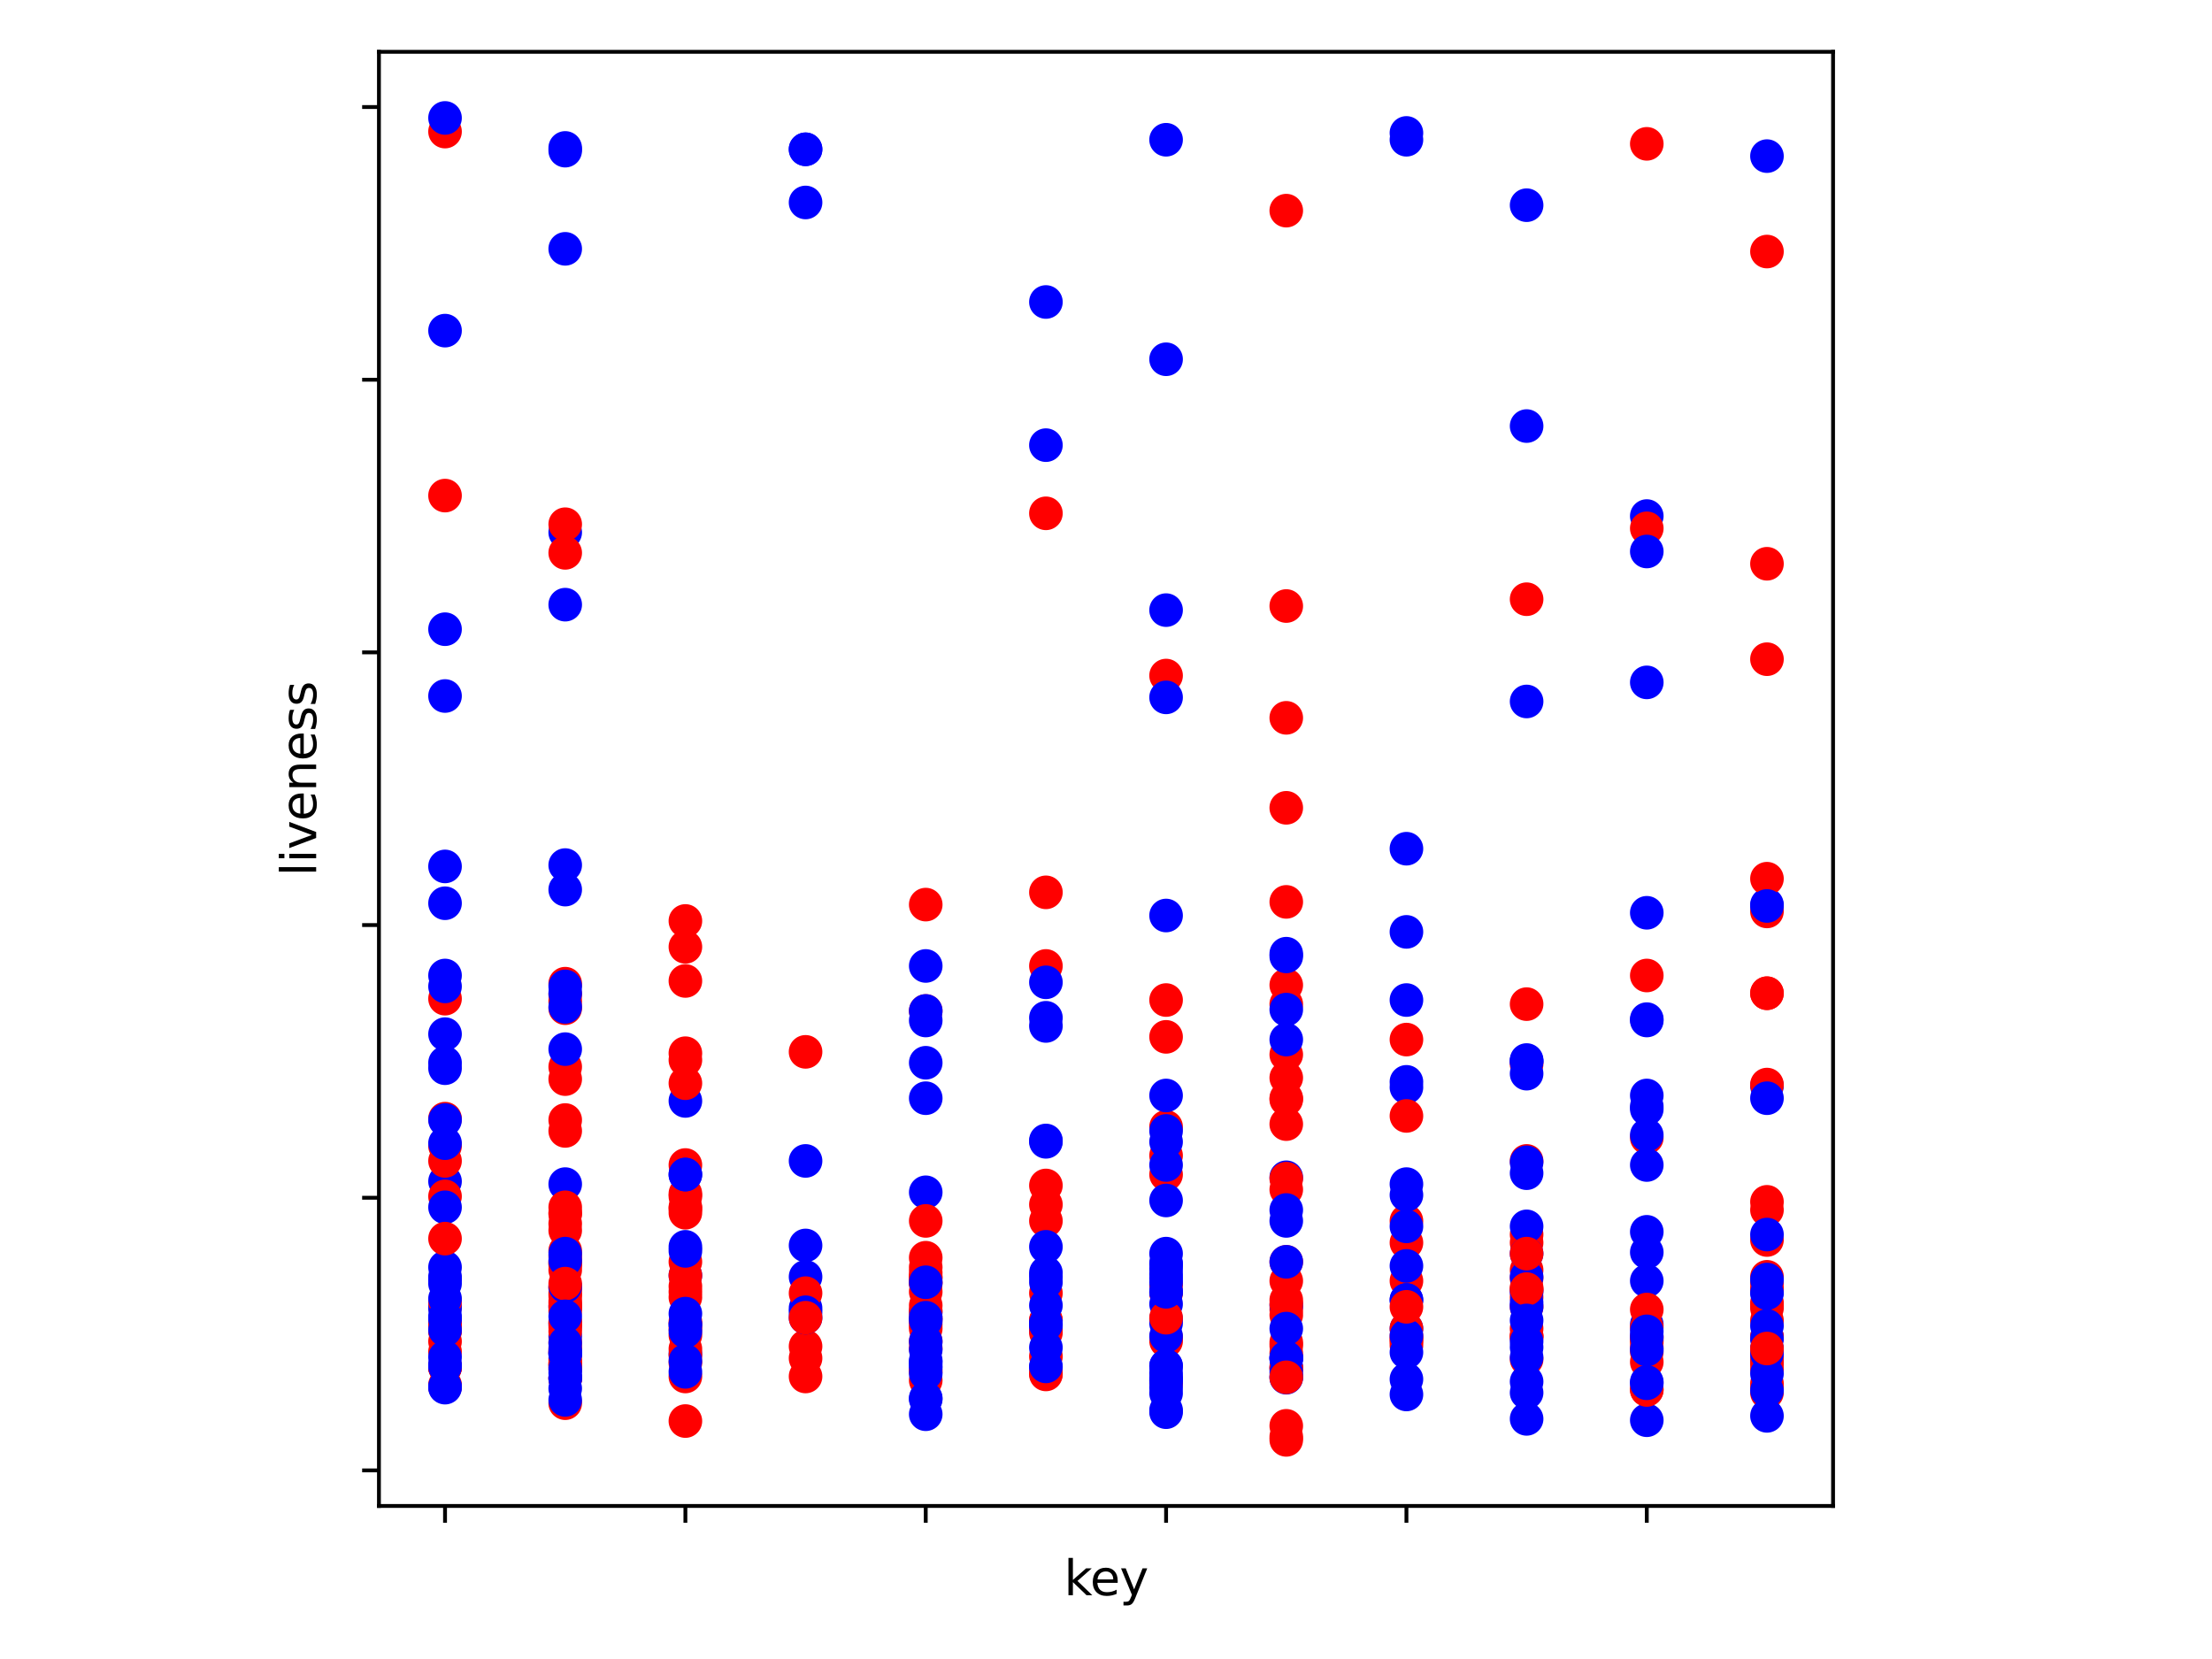 <?xml version="1.0" encoding="utf-8" standalone="no"?>
<!DOCTYPE svg PUBLIC "-//W3C//DTD SVG 1.1//EN"
  "http://www.w3.org/Graphics/SVG/1.1/DTD/svg11.dtd">
<svg xmlns:xlink="http://www.w3.org/1999/xlink" width="460.8pt" height="345.6pt" viewBox="0 0 460.8 345.6" xmlns="http://www.w3.org/2000/svg" version="1.1">
 <defs>
  <style type="text/css">*{stroke-linejoin: round; stroke-linecap: butt}</style>
 </defs>
 <g id="figure_1">
  <g id="patch_1">
   <path d="M 0 345.6 
L 460.8 345.6 
L 460.8 0 
L 0 0 
z
" style="fill: #ffffff"/>
  </g>
  <g id="axes_1">
   <g id="patch_2">
    <path d="M 78.94 313.72 
L 381.86 313.72 
L 381.86 10.8 
L 78.94 10.8 
z
" style="fill: #ffffff"/>
   </g>
   <g id="PathCollection_1">
    <defs>
     <path id="C0_0_d77f937a68" d="M 0 3 
C 0.796 3 1.559 2.684 2.121 2.121 
C 2.684 1.559 3 0.796 3 -0 
C 3 -0.796 2.684 -1.559 2.121 -2.121 
C 1.559 -2.684 0.796 -3 0 -3 
C -0.796 -3 -1.559 -2.684 -2.121 -2.121 
C -2.684 -1.559 -3 -0.796 -3 0 
C -3 0.796 -2.684 1.559 -2.121 2.121 
C -1.559 2.684 -0.796 3 0 3 
z
"/>
    </defs>
    <g clip-path="url(#pc63e855b3a)">
     <use xlink:href="#C0_0_d77f937a68" x="217.883" y="201.227" style="fill: #ff0000; stroke: #ff0000"/>
    </g>
    <g clip-path="url(#pc63e855b3a)">
     <use xlink:href="#C0_0_d77f937a68" x="267.952" y="228.777" style="fill: #ff0000; stroke: #ff0000"/>
    </g>
    <g clip-path="url(#pc63e855b3a)">
     <use xlink:href="#C0_0_d77f937a68" x="217.883" y="269.391" style="fill: #ff0000; stroke: #ff0000"/>
    </g>
    <g clip-path="url(#pc63e855b3a)">
     <use xlink:href="#C0_0_d77f937a68" x="192.848" y="248.374" style="fill: #0000ff; stroke: #0000ff"/>
    </g>
    <g clip-path="url(#pc63e855b3a)">
     <use xlink:href="#C0_0_d77f937a68" x="368.091" y="252.066" style="fill: #ff0000; stroke: #ff0000"/>
    </g>
    <g clip-path="url(#pc63e855b3a)">
     <use xlink:href="#C0_0_d77f937a68" x="117.744" y="256.326" style="fill: #ff0000; stroke: #ff0000"/>
    </g>
    <g clip-path="url(#pc63e855b3a)">
     <use xlink:href="#C0_0_d77f937a68" x="117.744" y="224.8" style="fill: #ff0000; stroke: #ff0000"/>
    </g>
    <g clip-path="url(#pc63e855b3a)">
     <use xlink:href="#C0_0_d77f937a68" x="217.883" y="277.059" style="fill: #0000ff; stroke: #0000ff"/>
    </g>
    <g clip-path="url(#pc63e855b3a)">
     <use xlink:href="#C0_0_d77f937a68" x="267.952" y="272.799" style="fill: #ff0000; stroke: #ff0000"/>
    </g>
    <g clip-path="url(#pc63e855b3a)">
     <use xlink:href="#C0_0_d77f937a68" x="318.021" y="220.824" style="fill: #0000ff; stroke: #0000ff"/>
    </g>
    <g clip-path="url(#pc63e855b3a)">
     <use xlink:href="#C0_0_d77f937a68" x="192.848" y="269.107" style="fill: #ff0000; stroke: #ff0000"/>
    </g>
    <g clip-path="url(#pc63e855b3a)">
     <use xlink:href="#C0_0_d77f937a68" x="267.952" y="284.756" style="fill: #0000ff; stroke: #0000ff"/>
    </g>
    <g clip-path="url(#pc63e855b3a)">
     <use xlink:href="#C0_0_d77f937a68" x="368.091" y="278.508" style="fill: #0000ff; stroke: #0000ff"/>
    </g>
    <g clip-path="url(#pc63e855b3a)">
     <use xlink:href="#C0_0_d77f937a68" x="292.987" y="194.127" style="fill: #0000ff; stroke: #0000ff"/>
    </g>
    <g clip-path="url(#pc63e855b3a)">
     <use xlink:href="#C0_0_d77f937a68" x="142.779" y="229.345" style="fill: #0000ff; stroke: #0000ff"/>
    </g>
    <g clip-path="url(#pc63e855b3a)">
     <use xlink:href="#C0_0_d77f937a68" x="142.779" y="282.001" style="fill: #0000ff; stroke: #0000ff"/>
    </g>
    <g clip-path="url(#pc63e855b3a)">
     <use xlink:href="#C0_0_d77f937a68" x="167.813" y="280.467" style="fill: #ff0000; stroke: #ff0000"/>
    </g>
    <g clip-path="url(#pc63e855b3a)">
     <use xlink:href="#C0_0_d77f937a68" x="142.779" y="265.699" style="fill: #0000ff; stroke: #0000ff"/>
    </g>
    <g clip-path="url(#pc63e855b3a)">
     <use xlink:href="#C0_0_d77f937a68" x="92.709" y="272.231" style="fill: #ff0000; stroke: #ff0000"/>
    </g>
    <g clip-path="url(#pc63e855b3a)">
     <use xlink:href="#C0_0_d77f937a68" x="142.779" y="242.693" style="fill: #ff0000; stroke: #ff0000"/>
    </g>
    <g clip-path="url(#pc63e855b3a)">
     <use xlink:href="#C0_0_d77f937a68" x="267.952" y="245.249" style="fill: #0000ff; stroke: #0000ff"/>
    </g>
    <g clip-path="url(#pc63e855b3a)">
     <use xlink:href="#C0_0_d77f937a68" x="142.779" y="269.107" style="fill: #ff0000; stroke: #ff0000"/>
    </g>
    <g clip-path="url(#pc63e855b3a)">
     <use xlink:href="#C0_0_d77f937a68" x="318.021" y="209.179" style="fill: #ff0000; stroke: #ff0000"/>
    </g>
    <g clip-path="url(#pc63e855b3a)">
     <use xlink:href="#C0_0_d77f937a68" x="192.848" y="210.6" style="fill: #ff0000; stroke: #ff0000"/>
    </g>
    <g clip-path="url(#pc63e855b3a)">
     <use xlink:href="#C0_0_d77f937a68" x="318.021" y="272.231" style="fill: #ff0000; stroke: #ff0000"/>
    </g>
    <g clip-path="url(#pc63e855b3a)">
     <use xlink:href="#C0_0_d77f937a68" x="192.848" y="266.267" style="fill: #ff0000; stroke: #ff0000"/>
    </g>
    <g clip-path="url(#pc63e855b3a)">
     <use xlink:href="#C0_0_d77f937a68" x="318.021" y="258.882" style="fill: #ff0000; stroke: #ff0000"/>
    </g>
    <g clip-path="url(#pc63e855b3a)">
     <use xlink:href="#C0_0_d77f937a68" x="318.021" y="270.243" style="fill: #ff0000; stroke: #ff0000"/>
    </g>
    <g clip-path="url(#pc63e855b3a)">
     <use xlink:href="#C0_0_d77f937a68" x="92.709" y="284.841" style="fill: #ff0000; stroke: #ff0000"/>
    </g>
    <g clip-path="url(#pc63e855b3a)">
     <use xlink:href="#C0_0_d77f937a68" x="92.709" y="277.343" style="fill: #ff0000; stroke: #ff0000"/>
    </g>
    <g clip-path="url(#pc63e855b3a)">
     <use xlink:href="#C0_0_d77f937a68" x="92.709" y="275.355" style="fill: #ff0000; stroke: #ff0000"/>
    </g>
    <g clip-path="url(#pc63e855b3a)">
     <use xlink:href="#C0_0_d77f937a68" x="117.744" y="252.918" style="fill: #ff0000; stroke: #ff0000"/>
    </g>
    <g clip-path="url(#pc63e855b3a)">
     <use xlink:href="#C0_0_d77f937a68" x="368.091" y="226.22" style="fill: #0000ff; stroke: #0000ff"/>
    </g>
    <g clip-path="url(#pc63e855b3a)">
     <use xlink:href="#C0_0_d77f937a68" x="292.987" y="254.338" style="fill: #ff0000; stroke: #ff0000"/>
    </g>
    <g clip-path="url(#pc63e855b3a)">
     <use xlink:href="#C0_0_d77f937a68" x="318.021" y="280.666" style="fill: #0000ff; stroke: #0000ff"/>
    </g>
    <g clip-path="url(#pc63e855b3a)">
     <use xlink:href="#C0_0_d77f937a68" x="92.709" y="246.101" style="fill: #0000ff; stroke: #0000ff"/>
    </g>
    <g clip-path="url(#pc63e855b3a)">
     <use xlink:href="#C0_0_d77f937a68" x="192.848" y="285.04" style="fill: #0000ff; stroke: #0000ff"/>
    </g>
    <g clip-path="url(#pc63e855b3a)">
     <use xlink:href="#C0_0_d77f937a68" x="92.709" y="221.392" style="fill: #0000ff; stroke: #0000ff"/>
    </g>
    <g clip-path="url(#pc63e855b3a)">
     <use xlink:href="#C0_0_d77f937a68" x="192.848" y="221.392" style="fill: #0000ff; stroke: #0000ff"/>
    </g>
    <g clip-path="url(#pc63e855b3a)">
     <use xlink:href="#C0_0_d77f937a68" x="368.091" y="188.446" style="fill: #0000ff; stroke: #0000ff"/>
    </g>
    <g clip-path="url(#pc63e855b3a)">
     <use xlink:href="#C0_0_d77f937a68" x="368.091" y="117.442" style="fill: #ff0000; stroke: #ff0000"/>
    </g>
    <g clip-path="url(#pc63e855b3a)">
     <use xlink:href="#C0_0_d77f937a68" x="343.056" y="107.502" style="fill: #0000ff; stroke: #0000ff"/>
    </g>
    <g clip-path="url(#pc63e855b3a)">
     <use xlink:href="#C0_0_d77f937a68" x="192.848" y="294.611" style="fill: #0000ff; stroke: #0000ff"/>
    </g>
    <g clip-path="url(#pc63e855b3a)">
     <use xlink:href="#C0_0_d77f937a68" x="117.744" y="275.923" style="fill: #0000ff; stroke: #0000ff"/>
    </g>
    <g clip-path="url(#pc63e855b3a)">
     <use xlink:href="#C0_0_d77f937a68" x="142.779" y="275.923" style="fill: #0000ff; stroke: #0000ff"/>
    </g>
    <g clip-path="url(#pc63e855b3a)">
     <use xlink:href="#C0_0_d77f937a68" x="292.987" y="226.504" style="fill: #0000ff; stroke: #0000ff"/>
    </g>
    <g clip-path="url(#pc63e855b3a)">
     <use xlink:href="#C0_0_d77f937a68" x="117.744" y="276.491" style="fill: #ff0000; stroke: #ff0000"/>
    </g>
    <g clip-path="url(#pc63e855b3a)">
     <use xlink:href="#C0_0_d77f937a68" x="117.744" y="283.137" style="fill: #ff0000; stroke: #ff0000"/>
    </g>
    <g clip-path="url(#pc63e855b3a)">
     <use xlink:href="#C0_0_d77f937a68" x="117.744" y="208.611" style="fill: #ff0000; stroke: #ff0000"/>
    </g>
    <g clip-path="url(#pc63e855b3a)">
     <use xlink:href="#C0_0_d77f937a68" x="343.056" y="295.861" style="fill: #0000ff; stroke: #0000ff"/>
    </g>
    <g clip-path="url(#pc63e855b3a)">
     <use xlink:href="#C0_0_d77f937a68" x="242.917" y="294.185" style="fill: #0000ff; stroke: #0000ff"/>
    </g>
    <g clip-path="url(#pc63e855b3a)">
     <use xlink:href="#C0_0_d77f937a68" x="117.744" y="283.961" style="fill: #ff0000; stroke: #ff0000"/>
    </g>
    <g clip-path="url(#pc63e855b3a)">
     <use xlink:href="#C0_0_d77f937a68" x="217.883" y="213.724" style="fill: #0000ff; stroke: #0000ff"/>
    </g>
    <g clip-path="url(#pc63e855b3a)">
     <use xlink:href="#C0_0_d77f937a68" x="343.056" y="275.923" style="fill: #0000ff; stroke: #0000ff"/>
    </g>
    <g clip-path="url(#pc63e855b3a)">
     <use xlink:href="#C0_0_d77f937a68" x="92.709" y="272.515" style="fill: #0000ff; stroke: #0000ff"/>
    </g>
    <g clip-path="url(#pc63e855b3a)">
     <use xlink:href="#C0_0_d77f937a68" x="192.848" y="273.367" style="fill: #0000ff; stroke: #0000ff"/>
    </g>
    <g clip-path="url(#pc63e855b3a)">
     <use xlink:href="#C0_0_d77f937a68" x="92.709" y="277.059" style="fill: #ff0000; stroke: #ff0000"/>
    </g>
    <g clip-path="url(#pc63e855b3a)">
     <use xlink:href="#C0_0_d77f937a68" x="267.952" y="282.796" style="fill: #0000ff; stroke: #0000ff"/>
    </g>
    <g clip-path="url(#pc63e855b3a)">
     <use xlink:href="#C0_0_d77f937a68" x="92.709" y="276.775" style="fill: #ff0000; stroke: #ff0000"/>
    </g>
    <g clip-path="url(#pc63e855b3a)">
     <use xlink:href="#C0_0_d77f937a68" x="343.056" y="266.835" style="fill: #0000ff; stroke: #0000ff"/>
    </g>
    <g clip-path="url(#pc63e855b3a)">
     <use xlink:href="#C0_0_d77f937a68" x="368.091" y="281.064" style="fill: #0000ff; stroke: #0000ff"/>
    </g>
    <g clip-path="url(#pc63e855b3a)">
     <use xlink:href="#C0_0_d77f937a68" x="267.952" y="286.773" style="fill: #0000ff; stroke: #0000ff"/>
    </g>
    <g clip-path="url(#pc63e855b3a)">
     <use xlink:href="#C0_0_d77f937a68" x="117.744" y="272.231" style="fill: #0000ff; stroke: #0000ff"/>
    </g>
    <g clip-path="url(#pc63e855b3a)">
     <use xlink:href="#C0_0_d77f937a68" x="292.987" y="276.775" style="fill: #0000ff; stroke: #0000ff"/>
    </g>
    <g clip-path="url(#pc63e855b3a)">
     <use xlink:href="#C0_0_d77f937a68" x="267.952" y="271.947" style="fill: #0000ff; stroke: #0000ff"/>
    </g>
    <g clip-path="url(#pc63e855b3a)">
     <use xlink:href="#C0_0_d77f937a68" x="242.917" y="278.621" style="fill: #ff0000; stroke: #ff0000"/>
    </g>
    <g clip-path="url(#pc63e855b3a)">
     <use xlink:href="#C0_0_d77f937a68" x="217.883" y="250.93" style="fill: #ff0000; stroke: #ff0000"/>
    </g>
    <g clip-path="url(#pc63e855b3a)">
     <use xlink:href="#C0_0_d77f937a68" x="117.744" y="268.255" style="fill: #ff0000; stroke: #ff0000"/>
    </g>
    <g clip-path="url(#pc63e855b3a)">
     <use xlink:href="#C0_0_d77f937a68" x="117.744" y="110.91" style="fill: #0000ff; stroke: #0000ff"/>
    </g>
    <g clip-path="url(#pc63e855b3a)">
     <use xlink:href="#C0_0_d77f937a68" x="292.987" y="266.835" style="fill: #ff0000; stroke: #ff0000"/>
    </g>
    <g clip-path="url(#pc63e855b3a)">
     <use xlink:href="#C0_0_d77f937a68" x="142.779" y="225.652" style="fill: #ff0000; stroke: #ff0000"/>
    </g>
    <g clip-path="url(#pc63e855b3a)">
     <use xlink:href="#C0_0_d77f937a68" x="242.917" y="244.681" style="fill: #ff0000; stroke: #ff0000"/>
    </g>
    <g clip-path="url(#pc63e855b3a)">
     <use xlink:href="#C0_0_d77f937a68" x="292.987" y="216.564" style="fill: #ff0000; stroke: #ff0000"/>
    </g>
    <g clip-path="url(#pc63e855b3a)">
     <use xlink:href="#C0_0_d77f937a68" x="368.091" y="258.314" style="fill: #ff0000; stroke: #ff0000"/>
    </g>
    <g clip-path="url(#pc63e855b3a)">
     <use xlink:href="#C0_0_d77f937a68" x="318.021" y="221.676" style="fill: #ff0000; stroke: #ff0000"/>
    </g>
    <g clip-path="url(#pc63e855b3a)">
     <use xlink:href="#C0_0_d77f937a68" x="242.917" y="275.639" style="fill: #0000ff; stroke: #0000ff"/>
    </g>
    <g clip-path="url(#pc63e855b3a)">
     <use xlink:href="#C0_0_d77f937a68" x="217.883" y="275.071" style="fill: #ff0000; stroke: #ff0000"/>
    </g>
    <g clip-path="url(#pc63e855b3a)">
     <use xlink:href="#C0_0_d77f937a68" x="217.883" y="254.338" style="fill: #ff0000; stroke: #ff0000"/>
    </g>
    <g clip-path="url(#pc63e855b3a)">
     <use xlink:href="#C0_0_d77f937a68" x="167.813" y="265.983" style="fill: #0000ff; stroke: #0000ff"/>
    </g>
    <g clip-path="url(#pc63e855b3a)">
     <use xlink:href="#C0_0_d77f937a68" x="142.779" y="270.243" style="fill: #ff0000; stroke: #ff0000"/>
    </g>
    <g clip-path="url(#pc63e855b3a)">
     <use xlink:href="#C0_0_d77f937a68" x="117.744" y="246.67" style="fill: #0000ff; stroke: #0000ff"/>
    </g>
    <g clip-path="url(#pc63e855b3a)">
     <use xlink:href="#C0_0_d77f937a68" x="368.091" y="266.835" style="fill: #0000ff; stroke: #0000ff"/>
    </g>
    <g clip-path="url(#pc63e855b3a)">
     <use xlink:href="#C0_0_d77f937a68" x="368.091" y="269.107" style="fill: #0000ff; stroke: #0000ff"/>
    </g>
    <g clip-path="url(#pc63e855b3a)">
     <use xlink:href="#C0_0_d77f937a68" x="92.709" y="203.215" style="fill: #0000ff; stroke: #0000ff"/>
    </g>
    <g clip-path="url(#pc63e855b3a)">
     <use xlink:href="#C0_0_d77f937a68" x="92.709" y="233.037" style="fill: #ff0000; stroke: #ff0000"/>
    </g>
    <g clip-path="url(#pc63e855b3a)">
     <use xlink:href="#C0_0_d77f937a68" x="368.091" y="288.221" style="fill: #ff0000; stroke: #ff0000"/>
    </g>
    <g clip-path="url(#pc63e855b3a)">
     <use xlink:href="#C0_0_d77f937a68" x="368.091" y="283.677" style="fill: #0000ff; stroke: #0000ff"/>
    </g>
    <g clip-path="url(#pc63e855b3a)">
     <use xlink:href="#C0_0_d77f937a68" x="217.883" y="284.87" style="fill: #0000ff; stroke: #0000ff"/>
    </g>
    <g clip-path="url(#pc63e855b3a)">
     <use xlink:href="#C0_0_d77f937a68" x="117.744" y="278.394" style="fill: #0000ff; stroke: #0000ff"/>
    </g>
    <g clip-path="url(#pc63e855b3a)">
     <use xlink:href="#C0_0_d77f937a68" x="318.021" y="268.823" style="fill: #ff0000; stroke: #ff0000"/>
    </g>
    <g clip-path="url(#pc63e855b3a)">
     <use xlink:href="#C0_0_d77f937a68" x="217.883" y="106.934" style="fill: #ff0000; stroke: #ff0000"/>
    </g>
    <g clip-path="url(#pc63e855b3a)">
     <use xlink:href="#C0_0_d77f937a68" x="267.952" y="287" style="fill: #0000ff; stroke: #0000ff"/>
    </g>
    <g clip-path="url(#pc63e855b3a)">
     <use xlink:href="#C0_0_d77f937a68" x="167.813" y="272.515" style="fill: #0000ff; stroke: #0000ff"/>
    </g>
    <g clip-path="url(#pc63e855b3a)">
     <use xlink:href="#C0_0_d77f937a68" x="92.709" y="249.226" style="fill: #ff0000; stroke: #ff0000"/>
    </g>
    <g clip-path="url(#pc63e855b3a)">
     <use xlink:href="#C0_0_d77f937a68" x="117.744" y="125.963" style="fill: #0000ff; stroke: #0000ff"/>
    </g>
    <g clip-path="url(#pc63e855b3a)">
     <use xlink:href="#C0_0_d77f937a68" x="267.952" y="284.955" style="fill: #ff0000; stroke: #ff0000"/>
    </g>
    <g clip-path="url(#pc63e855b3a)">
     <use xlink:href="#C0_0_d77f937a68" x="318.021" y="276.775" style="fill: #ff0000; stroke: #ff0000"/>
    </g>
    <g clip-path="url(#pc63e855b3a)">
     <use xlink:href="#C0_0_d77f937a68" x="267.952" y="262.858" style="fill: #ff0000; stroke: #ff0000"/>
    </g>
    <g clip-path="url(#pc63e855b3a)">
     <use xlink:href="#C0_0_d77f937a68" x="92.709" y="275.639" style="fill: #ff0000; stroke: #ff0000"/>
    </g>
    <g clip-path="url(#pc63e855b3a)">
     <use xlink:href="#C0_0_d77f937a68" x="92.709" y="284.841" style="fill: #ff0000; stroke: #ff0000"/>
    </g>
    <g clip-path="url(#pc63e855b3a)">
     <use xlink:href="#C0_0_d77f937a68" x="92.709" y="288.903" style="fill: #ff0000; stroke: #ff0000"/>
    </g>
    <g clip-path="url(#pc63e855b3a)">
     <use xlink:href="#C0_0_d77f937a68" x="142.779" y="281.007" style="fill: #ff0000; stroke: #ff0000"/>
    </g>
    <g clip-path="url(#pc63e855b3a)">
     <use xlink:href="#C0_0_d77f937a68" x="368.091" y="272.515" style="fill: #ff0000; stroke: #ff0000"/>
    </g>
    <g clip-path="url(#pc63e855b3a)">
     <use xlink:href="#C0_0_d77f937a68" x="92.709" y="208.043" style="fill: #ff0000; stroke: #ff0000"/>
    </g>
    <g clip-path="url(#pc63e855b3a)">
     <use xlink:href="#C0_0_d77f937a68" x="267.952" y="209.179" style="fill: #ff0000; stroke: #ff0000"/>
    </g>
    <g clip-path="url(#pc63e855b3a)">
     <use xlink:href="#C0_0_d77f937a68" x="92.709" y="275.639" style="fill: #ff0000; stroke: #ff0000"/>
    </g>
    <g clip-path="url(#pc63e855b3a)">
     <use xlink:href="#C0_0_d77f937a68" x="192.848" y="273.083" style="fill: #ff0000; stroke: #ff0000"/>
    </g>
    <g clip-path="url(#pc63e855b3a)">
     <use xlink:href="#C0_0_d77f937a68" x="92.709" y="284.841" style="fill: #ff0000; stroke: #ff0000"/>
    </g>
    <g clip-path="url(#pc63e855b3a)">
     <use xlink:href="#C0_0_d77f937a68" x="92.709" y="288.505" style="fill: #ff0000; stroke: #ff0000"/>
    </g>
    <g clip-path="url(#pc63e855b3a)">
     <use xlink:href="#C0_0_d77f937a68" x="192.848" y="271.947" style="fill: #ff0000; stroke: #ff0000"/>
    </g>
    <g clip-path="url(#pc63e855b3a)">
     <use xlink:href="#C0_0_d77f937a68" x="117.744" y="222.244" style="fill: #ff0000; stroke: #ff0000"/>
    </g>
    <g clip-path="url(#pc63e855b3a)">
     <use xlink:href="#C0_0_d77f937a68" x="117.744" y="252.634" style="fill: #ff0000; stroke: #ff0000"/>
    </g>
    <g clip-path="url(#pc63e855b3a)">
     <use xlink:href="#C0_0_d77f937a68" x="267.952" y="280.325" style="fill: #ff0000; stroke: #ff0000"/>
    </g>
    <g clip-path="url(#pc63e855b3a)">
     <use xlink:href="#C0_0_d77f937a68" x="217.883" y="277.627" style="fill: #ff0000; stroke: #ff0000"/>
    </g>
    <g clip-path="url(#pc63e855b3a)">
     <use xlink:href="#C0_0_d77f937a68" x="117.744" y="204.919" style="fill: #ff0000; stroke: #ff0000"/>
    </g>
    <g clip-path="url(#pc63e855b3a)">
     <use xlink:href="#C0_0_d77f937a68" x="292.987" y="258.882" style="fill: #ff0000; stroke: #ff0000"/>
    </g>
    <g clip-path="url(#pc63e855b3a)">
     <use xlink:href="#C0_0_d77f937a68" x="318.021" y="241.841" style="fill: #ff0000; stroke: #ff0000"/>
    </g>
    <g clip-path="url(#pc63e855b3a)">
     <use xlink:href="#C0_0_d77f937a68" x="343.056" y="272.799" style="fill: #ff0000; stroke: #ff0000"/>
    </g>
    <g clip-path="url(#pc63e855b3a)">
     <use xlink:href="#C0_0_d77f937a68" x="368.091" y="271.379" style="fill: #ff0000; stroke: #ff0000"/>
    </g>
    <g clip-path="url(#pc63e855b3a)">
     <use xlink:href="#C0_0_d77f937a68" x="142.779" y="282.342" style="fill: #ff0000; stroke: #ff0000"/>
    </g>
    <g clip-path="url(#pc63e855b3a)">
     <use xlink:href="#C0_0_d77f937a68" x="117.744" y="287.142" style="fill: #ff0000; stroke: #ff0000"/>
    </g>
    <g clip-path="url(#pc63e855b3a)">
     <use xlink:href="#C0_0_d77f937a68" x="92.709" y="284.614" style="fill: #ff0000; stroke: #ff0000"/>
    </g>
    <g clip-path="url(#pc63e855b3a)">
     <use xlink:href="#C0_0_d77f937a68" x="267.952" y="273.935" style="fill: #ff0000; stroke: #ff0000"/>
    </g>
    <g clip-path="url(#pc63e855b3a)">
     <use xlink:href="#C0_0_d77f937a68" x="117.744" y="287.142" style="fill: #ff0000; stroke: #ff0000"/>
    </g>
    <g clip-path="url(#pc63e855b3a)">
     <use xlink:href="#C0_0_d77f937a68" x="142.779" y="296.031" style="fill: #ff0000; stroke: #ff0000"/>
    </g>
    <g clip-path="url(#pc63e855b3a)">
     <use xlink:href="#C0_0_d77f937a68" x="318.021" y="257.178" style="fill: #ff0000; stroke: #ff0000"/>
    </g>
    <g clip-path="url(#pc63e855b3a)">
     <use xlink:href="#C0_0_d77f937a68" x="368.091" y="137.323" style="fill: #ff0000; stroke: #ff0000"/>
    </g>
    <g clip-path="url(#pc63e855b3a)">
     <use xlink:href="#C0_0_d77f937a68" x="142.779" y="219.404" style="fill: #ff0000; stroke: #ff0000"/>
    </g>
    <g clip-path="url(#pc63e855b3a)">
     <use xlink:href="#C0_0_d77f937a68" x="167.813" y="219.12" style="fill: #ff0000; stroke: #ff0000"/>
    </g>
    <g clip-path="url(#pc63e855b3a)">
     <use xlink:href="#C0_0_d77f937a68" x="117.744" y="207.191" style="fill: #ff0000; stroke: #ff0000"/>
    </g>
    <g clip-path="url(#pc63e855b3a)">
     <use xlink:href="#C0_0_d77f937a68" x="368.091" y="265.983" style="fill: #ff0000; stroke: #ff0000"/>
    </g>
    <g clip-path="url(#pc63e855b3a)">
     <use xlink:href="#C0_0_d77f937a68" x="242.917" y="208.327" style="fill: #ff0000; stroke: #ff0000"/>
    </g>
    <g clip-path="url(#pc63e855b3a)">
     <use xlink:href="#C0_0_d77f937a68" x="117.744" y="292.311" style="fill: #ff0000; stroke: #ff0000"/>
    </g>
    <g clip-path="url(#pc63e855b3a)">
     <use xlink:href="#C0_0_d77f937a68" x="292.987" y="279.019" style="fill: #ff0000; stroke: #ff0000"/>
    </g>
    <g clip-path="url(#pc63e855b3a)">
     <use xlink:href="#C0_0_d77f937a68" x="242.917" y="288.136" style="fill: #ff0000; stroke: #ff0000"/>
    </g>
    <g clip-path="url(#pc63e855b3a)">
     <use xlink:href="#C0_0_d77f937a68" x="117.744" y="273.083" style="fill: #ff0000; stroke: #ff0000"/>
    </g>
    <g clip-path="url(#pc63e855b3a)">
     <use xlink:href="#C0_0_d77f937a68" x="92.709" y="103.241" style="fill: #ff0000; stroke: #ff0000"/>
    </g>
    <g clip-path="url(#pc63e855b3a)">
     <use xlink:href="#C0_0_d77f937a68" x="343.056" y="289.556" style="fill: #ff0000; stroke: #ff0000"/>
    </g>
    <g clip-path="url(#pc63e855b3a)">
     <use xlink:href="#C0_0_d77f937a68" x="343.056" y="29.965" style="fill: #ff0000; stroke: #ff0000"/>
    </g>
    <g clip-path="url(#pc63e855b3a)">
     <use xlink:href="#C0_0_d77f937a68" x="368.091" y="225.936" style="fill: #ff0000; stroke: #ff0000"/>
    </g>
    <g clip-path="url(#pc63e855b3a)">
     <use xlink:href="#C0_0_d77f937a68" x="142.779" y="204.351" style="fill: #ff0000; stroke: #ff0000"/>
    </g>
    <g clip-path="url(#pc63e855b3a)">
     <use xlink:href="#C0_0_d77f937a68" x="267.952" y="126.247" style="fill: #ff0000; stroke: #ff0000"/>
    </g>
    <g clip-path="url(#pc63e855b3a)">
     <use xlink:href="#C0_0_d77f937a68" x="117.744" y="210.031" style="fill: #ff0000; stroke: #ff0000"/>
    </g>
    <g clip-path="url(#pc63e855b3a)">
     <use xlink:href="#C0_0_d77f937a68" x="117.744" y="280.865" style="fill: #ff0000; stroke: #ff0000"/>
    </g>
    <g clip-path="url(#pc63e855b3a)">
     <use xlink:href="#C0_0_d77f937a68" x="292.987" y="232.469" style="fill: #ff0000; stroke: #ff0000"/>
    </g>
    <g clip-path="url(#pc63e855b3a)">
     <use xlink:href="#C0_0_d77f937a68" x="142.779" y="267.971" style="fill: #ff0000; stroke: #ff0000"/>
    </g>
    <g clip-path="url(#pc63e855b3a)">
     <use xlink:href="#C0_0_d77f937a68" x="92.709" y="241.841" style="fill: #ff0000; stroke: #ff0000"/>
    </g>
    <g clip-path="url(#pc63e855b3a)">
     <use xlink:href="#C0_0_d77f937a68" x="267.952" y="297.026" style="fill: #ff0000; stroke: #ff0000"/>
    </g>
    <g clip-path="url(#pc63e855b3a)">
     <use xlink:href="#C0_0_d77f937a68" x="192.848" y="254.338" style="fill: #ff0000; stroke: #ff0000"/>
    </g>
    <g clip-path="url(#pc63e855b3a)">
     <use xlink:href="#C0_0_d77f937a68" x="192.848" y="265.131" style="fill: #ff0000; stroke: #ff0000"/>
    </g>
    <g clip-path="url(#pc63e855b3a)">
     <use xlink:href="#C0_0_d77f937a68" x="117.744" y="235.593" style="fill: #ff0000; stroke: #ff0000"/>
    </g>
    <g clip-path="url(#pc63e855b3a)">
     <use xlink:href="#C0_0_d77f937a68" x="318.021" y="124.827" style="fill: #ff0000; stroke: #ff0000"/>
    </g>
    <g clip-path="url(#pc63e855b3a)">
     <use xlink:href="#C0_0_d77f937a68" x="217.883" y="185.89" style="fill: #ff0000; stroke: #ff0000"/>
    </g>
    <g clip-path="url(#pc63e855b3a)">
     <use xlink:href="#C0_0_d77f937a68" x="267.952" y="229.061" style="fill: #ff0000; stroke: #ff0000"/>
    </g>
    <g clip-path="url(#pc63e855b3a)">
     <use xlink:href="#C0_0_d77f937a68" x="267.952" y="205.203" style="fill: #ff0000; stroke: #ff0000"/>
    </g>
    <g clip-path="url(#pc63e855b3a)">
     <use xlink:href="#C0_0_d77f937a68" x="142.779" y="283.904" style="fill: #ff0000; stroke: #ff0000"/>
    </g>
    <g clip-path="url(#pc63e855b3a)">
     <use xlink:href="#C0_0_d77f937a68" x="142.779" y="197.251" style="fill: #ff0000; stroke: #ff0000"/>
    </g>
    <g clip-path="url(#pc63e855b3a)">
     <use xlink:href="#C0_0_d77f937a68" x="267.952" y="299.298" style="fill: #ff0000; stroke: #ff0000"/>
    </g>
    <g clip-path="url(#pc63e855b3a)">
     <use xlink:href="#C0_0_d77f937a68" x="267.952" y="271.663" style="fill: #ff0000; stroke: #ff0000"/>
    </g>
    <g clip-path="url(#pc63e855b3a)">
     <use xlink:href="#C0_0_d77f937a68" x="267.952" y="224.516" style="fill: #ff0000; stroke: #ff0000"/>
    </g>
    <g clip-path="url(#pc63e855b3a)">
     <use xlink:href="#C0_0_d77f937a68" x="142.779" y="249.226" style="fill: #ff0000; stroke: #ff0000"/>
    </g>
    <g clip-path="url(#pc63e855b3a)">
     <use xlink:href="#C0_0_d77f937a68" x="368.091" y="271.947" style="fill: #ff0000; stroke: #ff0000"/>
    </g>
    <g clip-path="url(#pc63e855b3a)">
     <use xlink:href="#C0_0_d77f937a68" x="267.952" y="247.806" style="fill: #ff0000; stroke: #ff0000"/>
    </g>
    <g clip-path="url(#pc63e855b3a)">
     <use xlink:href="#C0_0_d77f937a68" x="368.091" y="278.479" style="fill: #ff0000; stroke: #ff0000"/>
    </g>
    <g clip-path="url(#pc63e855b3a)">
     <use xlink:href="#C0_0_d77f937a68" x="343.056" y="278.991" style="fill: #ff0000; stroke: #ff0000"/>
    </g>
    <g clip-path="url(#pc63e855b3a)">
     <use xlink:href="#C0_0_d77f937a68" x="267.952" y="270.811" style="fill: #ff0000; stroke: #ff0000"/>
    </g>
    <g clip-path="url(#pc63e855b3a)">
     <use xlink:href="#C0_0_d77f937a68" x="368.091" y="289.244" style="fill: #ff0000; stroke: #ff0000"/>
    </g>
    <g clip-path="url(#pc63e855b3a)">
     <use xlink:href="#C0_0_d77f937a68" x="242.917" y="240.705" style="fill: #ff0000; stroke: #ff0000"/>
    </g>
    <g clip-path="url(#pc63e855b3a)">
     <use xlink:href="#C0_0_d77f937a68" x="217.883" y="276.207" style="fill: #ff0000; stroke: #ff0000"/>
    </g>
    <g clip-path="url(#pc63e855b3a)">
     <use xlink:href="#C0_0_d77f937a68" x="117.744" y="262.858" style="fill: #ff0000; stroke: #ff0000"/>
    </g>
    <g clip-path="url(#pc63e855b3a)">
     <use xlink:href="#C0_0_d77f937a68" x="117.744" y="260.586" style="fill: #ff0000; stroke: #ff0000"/>
    </g>
    <g clip-path="url(#pc63e855b3a)">
     <use xlink:href="#C0_0_d77f937a68" x="92.709" y="271.095" style="fill: #ff0000; stroke: #ff0000"/>
    </g>
    <g clip-path="url(#pc63e855b3a)">
     <use xlink:href="#C0_0_d77f937a68" x="117.744" y="271.095" style="fill: #ff0000; stroke: #ff0000"/>
    </g>
    <g clip-path="url(#pc63e855b3a)">
     <use xlink:href="#C0_0_d77f937a68" x="343.056" y="281.603" style="fill: #ff0000; stroke: #ff0000"/>
    </g>
    <g clip-path="url(#pc63e855b3a)">
     <use xlink:href="#C0_0_d77f937a68" x="368.091" y="285.21" style="fill: #ff0000; stroke: #ff0000"/>
    </g>
    <g clip-path="url(#pc63e855b3a)">
     <use xlink:href="#C0_0_d77f937a68" x="117.744" y="281.603" style="fill: #ff0000; stroke: #ff0000"/>
    </g>
    <g clip-path="url(#pc63e855b3a)">
     <use xlink:href="#C0_0_d77f937a68" x="117.744" y="269.391" style="fill: #ff0000; stroke: #ff0000"/>
    </g>
    <g clip-path="url(#pc63e855b3a)">
     <use xlink:href="#C0_0_d77f937a68" x="217.883" y="286.318" style="fill: #ff0000; stroke: #ff0000"/>
    </g>
    <g clip-path="url(#pc63e855b3a)">
     <use xlink:href="#C0_0_d77f937a68" x="192.848" y="279.445" style="fill: #ff0000; stroke: #ff0000"/>
    </g>
    <g clip-path="url(#pc63e855b3a)">
     <use xlink:href="#C0_0_d77f937a68" x="292.987" y="278.337" style="fill: #ff0000; stroke: #ff0000"/>
    </g>
    <g clip-path="url(#pc63e855b3a)">
     <use xlink:href="#C0_0_d77f937a68" x="167.813" y="282.938" style="fill: #ff0000; stroke: #ff0000"/>
    </g>
    <g clip-path="url(#pc63e855b3a)">
     <use xlink:href="#C0_0_d77f937a68" x="368.091" y="283.961" style="fill: #ff0000; stroke: #ff0000"/>
    </g>
    <g clip-path="url(#pc63e855b3a)">
     <use xlink:href="#C0_0_d77f937a68" x="368.091" y="275.071" style="fill: #ff0000; stroke: #ff0000"/>
    </g>
    <g clip-path="url(#pc63e855b3a)">
     <use xlink:href="#C0_0_d77f937a68" x="318.021" y="278.28" style="fill: #ff0000; stroke: #ff0000"/>
    </g>
    <g clip-path="url(#pc63e855b3a)">
     <use xlink:href="#C0_0_d77f937a68" x="242.917" y="279.388" style="fill: #ff0000; stroke: #ff0000"/>
    </g>
    <g clip-path="url(#pc63e855b3a)">
     <use xlink:href="#C0_0_d77f937a68" x="117.744" y="272.231" style="fill: #ff0000; stroke: #ff0000"/>
    </g>
    <g clip-path="url(#pc63e855b3a)">
     <use xlink:href="#C0_0_d77f937a68" x="343.056" y="280.751" style="fill: #ff0000; stroke: #ff0000"/>
    </g>
    <g clip-path="url(#pc63e855b3a)">
     <use xlink:href="#C0_0_d77f937a68" x="192.848" y="280.865" style="fill: #ff0000; stroke: #ff0000"/>
    </g>
    <g clip-path="url(#pc63e855b3a)">
     <use xlink:href="#C0_0_d77f937a68" x="167.813" y="286.744" style="fill: #ff0000; stroke: #ff0000"/>
    </g>
    <g clip-path="url(#pc63e855b3a)">
     <use xlink:href="#C0_0_d77f937a68" x="192.848" y="287.568" style="fill: #ff0000; stroke: #ff0000"/>
    </g>
    <g clip-path="url(#pc63e855b3a)">
     <use xlink:href="#C0_0_d77f937a68" x="117.744" y="275.355" style="fill: #ff0000; stroke: #ff0000"/>
    </g>
    <g clip-path="url(#pc63e855b3a)">
     <use xlink:href="#C0_0_d77f937a68" x="368.091" y="282.115" style="fill: #ff0000; stroke: #ff0000"/>
    </g>
    <g clip-path="url(#pc63e855b3a)">
     <use xlink:href="#C0_0_d77f937a68" x="92.709" y="275.923" style="fill: #ff0000; stroke: #ff0000"/>
    </g>
    <g clip-path="url(#pc63e855b3a)">
     <use xlink:href="#C0_0_d77f937a68" x="217.883" y="286.091" style="fill: #ff0000; stroke: #ff0000"/>
    </g>
    <g clip-path="url(#pc63e855b3a)">
     <use xlink:href="#C0_0_d77f937a68" x="117.744" y="275.639" style="fill: #ff0000; stroke: #ff0000"/>
    </g>
    <g clip-path="url(#pc63e855b3a)">
     <use xlink:href="#C0_0_d77f937a68" x="117.744" y="277.343" style="fill: #ff0000; stroke: #ff0000"/>
    </g>
    <g clip-path="url(#pc63e855b3a)">
     <use xlink:href="#C0_0_d77f937a68" x="117.744" y="279.672" style="fill: #ff0000; stroke: #ff0000"/>
    </g>
    <g clip-path="url(#pc63e855b3a)">
     <use xlink:href="#C0_0_d77f937a68" x="117.744" y="268.255" style="fill: #ff0000; stroke: #ff0000"/>
    </g>
    <g clip-path="url(#pc63e855b3a)">
     <use xlink:href="#C0_0_d77f937a68" x="117.744" y="264.563" style="fill: #ff0000; stroke: #ff0000"/>
    </g>
    <g clip-path="url(#pc63e855b3a)">
     <use xlink:href="#C0_0_d77f937a68" x="267.952" y="43.882" style="fill: #ff0000; stroke: #ff0000"/>
    </g>
    <g clip-path="url(#pc63e855b3a)">
     <use xlink:href="#C0_0_d77f937a68" x="292.987" y="280.24" style="fill: #ff0000; stroke: #ff0000"/>
    </g>
    <g clip-path="url(#pc63e855b3a)">
     <use xlink:href="#C0_0_d77f937a68" x="117.744" y="109.206" style="fill: #ff0000; stroke: #ff0000"/>
    </g>
    <g clip-path="url(#pc63e855b3a)">
     <use xlink:href="#C0_0_d77f937a68" x="117.744" y="254.906" style="fill: #ff0000; stroke: #ff0000"/>
    </g>
    <g clip-path="url(#pc63e855b3a)">
     <use xlink:href="#C0_0_d77f937a68" x="192.848" y="274.503" style="fill: #ff0000; stroke: #ff0000"/>
    </g>
    <g clip-path="url(#pc63e855b3a)">
     <use xlink:href="#C0_0_d77f937a68" x="368.091" y="290.124" style="fill: #ff0000; stroke: #ff0000"/>
    </g>
    <g clip-path="url(#pc63e855b3a)">
     <use xlink:href="#C0_0_d77f937a68" x="117.744" y="281.603" style="fill: #ff0000; stroke: #ff0000"/>
    </g>
    <g clip-path="url(#pc63e855b3a)">
     <use xlink:href="#C0_0_d77f937a68" x="242.917" y="269.391" style="fill: #ff0000; stroke: #ff0000"/>
    </g>
    <g clip-path="url(#pc63e855b3a)">
     <use xlink:href="#C0_0_d77f937a68" x="217.883" y="282.569" style="fill: #ff0000; stroke: #ff0000"/>
    </g>
    <g clip-path="url(#pc63e855b3a)">
     <use xlink:href="#C0_0_d77f937a68" x="117.744" y="115.17" style="fill: #ff0000; stroke: #ff0000"/>
    </g>
    <g clip-path="url(#pc63e855b3a)">
     <use xlink:href="#C0_0_d77f937a68" x="142.779" y="252.634" style="fill: #ff0000; stroke: #ff0000"/>
    </g>
    <g clip-path="url(#pc63e855b3a)">
     <use xlink:href="#C0_0_d77f937a68" x="192.848" y="276.775" style="fill: #ff0000; stroke: #ff0000"/>
    </g>
    <g clip-path="url(#pc63e855b3a)">
     <use xlink:href="#C0_0_d77f937a68" x="343.056" y="278.479" style="fill: #ff0000; stroke: #ff0000"/>
    </g>
    <g clip-path="url(#pc63e855b3a)">
     <use xlink:href="#C0_0_d77f937a68" x="167.813" y="269.391" style="fill: #ff0000; stroke: #ff0000"/>
    </g>
    <g clip-path="url(#pc63e855b3a)">
     <use xlink:href="#C0_0_d77f937a68" x="267.952" y="285.154" style="fill: #ff0000; stroke: #ff0000"/>
    </g>
    <g clip-path="url(#pc63e855b3a)">
     <use xlink:href="#C0_0_d77f937a68" x="318.021" y="268.255" style="fill: #ff0000; stroke: #ff0000"/>
    </g>
    <g clip-path="url(#pc63e855b3a)">
     <use xlink:href="#C0_0_d77f937a68" x="217.883" y="275.071" style="fill: #ff0000; stroke: #ff0000"/>
    </g>
    <g clip-path="url(#pc63e855b3a)">
     <use xlink:href="#C0_0_d77f937a68" x="142.779" y="191.854" style="fill: #ff0000; stroke: #ff0000"/>
    </g>
    <g clip-path="url(#pc63e855b3a)">
     <use xlink:href="#C0_0_d77f937a68" x="292.987" y="279.388" style="fill: #ff0000; stroke: #ff0000"/>
    </g>
    <g clip-path="url(#pc63e855b3a)">
     <use xlink:href="#C0_0_d77f937a68" x="192.848" y="275.071" style="fill: #ff0000; stroke: #ff0000"/>
    </g>
    <g clip-path="url(#pc63e855b3a)">
     <use xlink:href="#C0_0_d77f937a68" x="318.021" y="283.166" style="fill: #ff0000; stroke: #ff0000"/>
    </g>
    <g clip-path="url(#pc63e855b3a)">
     <use xlink:href="#C0_0_d77f937a68" x="368.091" y="282.768" style="fill: #ff0000; stroke: #ff0000"/>
    </g>
    <g clip-path="url(#pc63e855b3a)">
     <use xlink:href="#C0_0_d77f937a68" x="192.848" y="262.006" style="fill: #ff0000; stroke: #ff0000"/>
    </g>
    <g clip-path="url(#pc63e855b3a)">
     <use xlink:href="#C0_0_d77f937a68" x="267.952" y="266.835" style="fill: #ff0000; stroke: #ff0000"/>
    </g>
    <g clip-path="url(#pc63e855b3a)">
     <use xlink:href="#C0_0_d77f937a68" x="142.779" y="278.138" style="fill: #ff0000; stroke: #ff0000"/>
    </g>
    <g clip-path="url(#pc63e855b3a)">
     <use xlink:href="#C0_0_d77f937a68" x="92.709" y="279.445" style="fill: #ff0000; stroke: #ff0000"/>
    </g>
    <g clip-path="url(#pc63e855b3a)">
     <use xlink:href="#C0_0_d77f937a68" x="142.779" y="251.782" style="fill: #ff0000; stroke: #ff0000"/>
    </g>
    <g clip-path="url(#pc63e855b3a)">
     <use xlink:href="#C0_0_d77f937a68" x="142.779" y="251.498" style="fill: #ff0000; stroke: #ff0000"/>
    </g>
    <g clip-path="url(#pc63e855b3a)">
     <use xlink:href="#C0_0_d77f937a68" x="343.056" y="289.414" style="fill: #ff0000; stroke: #ff0000"/>
    </g>
    <g clip-path="url(#pc63e855b3a)">
     <use xlink:href="#C0_0_d77f937a68" x="117.744" y="284.472" style="fill: #ff0000; stroke: #ff0000"/>
    </g>
    <g clip-path="url(#pc63e855b3a)">
     <use xlink:href="#C0_0_d77f937a68" x="192.848" y="263.994" style="fill: #ff0000; stroke: #ff0000"/>
    </g>
    <g clip-path="url(#pc63e855b3a)">
     <use xlink:href="#C0_0_d77f937a68" x="318.021" y="266.267" style="fill: #ff0000; stroke: #ff0000"/>
    </g>
    <g clip-path="url(#pc63e855b3a)">
     <use xlink:href="#C0_0_d77f937a68" x="267.952" y="281.916" style="fill: #ff0000; stroke: #ff0000"/>
    </g>
    <g clip-path="url(#pc63e855b3a)">
     <use xlink:href="#C0_0_d77f937a68" x="142.779" y="262.858" style="fill: #ff0000; stroke: #ff0000"/>
    </g>
    <g clip-path="url(#pc63e855b3a)">
     <use xlink:href="#C0_0_d77f937a68" x="142.779" y="265.699" style="fill: #ff0000; stroke: #ff0000"/>
    </g>
    <g clip-path="url(#pc63e855b3a)">
     <use xlink:href="#C0_0_d77f937a68" x="117.744" y="263.426" style="fill: #ff0000; stroke: #ff0000"/>
    </g>
    <g clip-path="url(#pc63e855b3a)">
     <use xlink:href="#C0_0_d77f937a68" x="343.056" y="276.491" style="fill: #ff0000; stroke: #ff0000"/>
    </g>
    <g clip-path="url(#pc63e855b3a)">
     <use xlink:href="#C0_0_d77f937a68" x="192.848" y="267.403" style="fill: #ff0000; stroke: #ff0000"/>
    </g>
    <g clip-path="url(#pc63e855b3a)">
     <use xlink:href="#C0_0_d77f937a68" x="267.952" y="168.281" style="fill: #ff0000; stroke: #ff0000"/>
    </g>
    <g clip-path="url(#pc63e855b3a)">
     <use xlink:href="#C0_0_d77f937a68" x="192.848" y="267.119" style="fill: #ff0000; stroke: #ff0000"/>
    </g>
    <g clip-path="url(#pc63e855b3a)">
     <use xlink:href="#C0_0_d77f937a68" x="192.848" y="275.923" style="fill: #ff0000; stroke: #ff0000"/>
    </g>
    <g clip-path="url(#pc63e855b3a)">
     <use xlink:href="#C0_0_d77f937a68" x="318.021" y="264.563" style="fill: #ff0000; stroke: #ff0000"/>
    </g>
    <g clip-path="url(#pc63e855b3a)">
     <use xlink:href="#C0_0_d77f937a68" x="343.056" y="279.53" style="fill: #ff0000; stroke: #ff0000"/>
    </g>
    <g clip-path="url(#pc63e855b3a)">
     <use xlink:href="#C0_0_d77f937a68" x="368.091" y="206.907" style="fill: #ff0000; stroke: #ff0000"/>
    </g>
    <g clip-path="url(#pc63e855b3a)">
     <use xlink:href="#C0_0_d77f937a68" x="142.779" y="275.355" style="fill: #ff0000; stroke: #ff0000"/>
    </g>
    <g clip-path="url(#pc63e855b3a)">
     <use xlink:href="#C0_0_d77f937a68" x="192.848" y="265.983" style="fill: #ff0000; stroke: #ff0000"/>
    </g>
    <g clip-path="url(#pc63e855b3a)">
     <use xlink:href="#C0_0_d77f937a68" x="343.056" y="237.013" style="fill: #ff0000; stroke: #ff0000"/>
    </g>
    <g clip-path="url(#pc63e855b3a)">
     <use xlink:href="#C0_0_d77f937a68" x="117.744" y="261.722" style="fill: #ff0000; stroke: #ff0000"/>
    </g>
    <g clip-path="url(#pc63e855b3a)">
     <use xlink:href="#C0_0_d77f937a68" x="368.091" y="206.907" style="fill: #ff0000; stroke: #ff0000"/>
    </g>
    <g clip-path="url(#pc63e855b3a)">
     <use xlink:href="#C0_0_d77f937a68" x="318.021" y="278.621" style="fill: #ff0000; stroke: #ff0000"/>
    </g>
    <g clip-path="url(#pc63e855b3a)">
     <use xlink:href="#C0_0_d77f937a68" x="242.917" y="267.687" style="fill: #ff0000; stroke: #ff0000"/>
    </g>
    <g clip-path="url(#pc63e855b3a)">
     <use xlink:href="#C0_0_d77f937a68" x="343.056" y="283.734" style="fill: #ff0000; stroke: #ff0000"/>
    </g>
    <g clip-path="url(#pc63e855b3a)">
     <use xlink:href="#C0_0_d77f937a68" x="318.021" y="278.309" style="fill: #ff0000; stroke: #ff0000"/>
    </g>
    <g clip-path="url(#pc63e855b3a)">
     <use xlink:href="#C0_0_d77f937a68" x="242.917" y="287.625" style="fill: #ff0000; stroke: #ff0000"/>
    </g>
    <g clip-path="url(#pc63e855b3a)">
     <use xlink:href="#C0_0_d77f937a68" x="142.779" y="286.744" style="fill: #ff0000; stroke: #ff0000"/>
    </g>
    <g clip-path="url(#pc63e855b3a)">
     <use xlink:href="#C0_0_d77f937a68" x="192.848" y="285.665" style="fill: #ff0000; stroke: #ff0000"/>
    </g>
    <g clip-path="url(#pc63e855b3a)">
     <use xlink:href="#C0_0_d77f937a68" x="117.744" y="251.498" style="fill: #ff0000; stroke: #ff0000"/>
    </g>
    <g clip-path="url(#pc63e855b3a)">
     <use xlink:href="#C0_0_d77f937a68" x="267.952" y="219.688" style="fill: #ff0000; stroke: #ff0000"/>
    </g>
    <g clip-path="url(#pc63e855b3a)">
     <use xlink:href="#C0_0_d77f937a68" x="117.744" y="263.142" style="fill: #ff0000; stroke: #ff0000"/>
    </g>
    <g clip-path="url(#pc63e855b3a)">
     <use xlink:href="#C0_0_d77f937a68" x="117.744" y="284.103" style="fill: #ff0000; stroke: #ff0000"/>
    </g>
    <g clip-path="url(#pc63e855b3a)">
     <use xlink:href="#C0_0_d77f937a68" x="242.917" y="215.996" style="fill: #ff0000; stroke: #ff0000"/>
    </g>
    <g clip-path="url(#pc63e855b3a)">
     <use xlink:href="#C0_0_d77f937a68" x="368.091" y="250.362" style="fill: #ff0000; stroke: #ff0000"/>
    </g>
    <g clip-path="url(#pc63e855b3a)">
     <use xlink:href="#C0_0_d77f937a68" x="368.091" y="268.255" style="fill: #ff0000; stroke: #ff0000"/>
    </g>
    <g clip-path="url(#pc63e855b3a)">
     <use xlink:href="#C0_0_d77f937a68" x="267.952" y="149.536" style="fill: #ff0000; stroke: #ff0000"/>
    </g>
    <g clip-path="url(#pc63e855b3a)">
     <use xlink:href="#C0_0_d77f937a68" x="242.917" y="140.732" style="fill: #ff0000; stroke: #ff0000"/>
    </g>
    <g clip-path="url(#pc63e855b3a)">
     <use xlink:href="#C0_0_d77f937a68" x="92.709" y="281.575" style="fill: #ff0000; stroke: #ff0000"/>
    </g>
    <g clip-path="url(#pc63e855b3a)">
     <use xlink:href="#C0_0_d77f937a68" x="368.091" y="52.403" style="fill: #ff0000; stroke: #ff0000"/>
    </g>
    <g clip-path="url(#pc63e855b3a)">
     <use xlink:href="#C0_0_d77f937a68" x="142.779" y="248.658" style="fill: #ff0000; stroke: #ff0000"/>
    </g>
    <g clip-path="url(#pc63e855b3a)">
     <use xlink:href="#C0_0_d77f937a68" x="142.779" y="220.824" style="fill: #ff0000; stroke: #ff0000"/>
    </g>
    <g clip-path="url(#pc63e855b3a)">
     <use xlink:href="#C0_0_d77f937a68" x="368.091" y="189.866" style="fill: #ff0000; stroke: #ff0000"/>
    </g>
    <g clip-path="url(#pc63e855b3a)">
     <use xlink:href="#C0_0_d77f937a68" x="368.091" y="183.05" style="fill: #ff0000; stroke: #ff0000"/>
    </g>
    <g clip-path="url(#pc63e855b3a)">
     <use xlink:href="#C0_0_d77f937a68" x="117.744" y="269.959" style="fill: #ff0000; stroke: #ff0000"/>
    </g>
    <g clip-path="url(#pc63e855b3a)">
     <use xlink:href="#C0_0_d77f937a68" x="267.952" y="299.951" style="fill: #ff0000; stroke: #ff0000"/>
    </g>
    <g clip-path="url(#pc63e855b3a)">
     <use xlink:href="#C0_0_d77f937a68" x="267.952" y="187.878" style="fill: #ff0000; stroke: #ff0000"/>
    </g>
    <g clip-path="url(#pc63e855b3a)">
     <use xlink:href="#C0_0_d77f937a68" x="267.952" y="234.173" style="fill: #ff0000; stroke: #ff0000"/>
    </g>
    <g clip-path="url(#pc63e855b3a)">
     <use xlink:href="#C0_0_d77f937a68" x="192.848" y="188.446" style="fill: #ff0000; stroke: #ff0000"/>
    </g>
    <g clip-path="url(#pc63e855b3a)">
     <use xlink:href="#C0_0_d77f937a68" x="117.744" y="285.182" style="fill: #ff0000; stroke: #ff0000"/>
    </g>
    <g clip-path="url(#pc63e855b3a)">
     <use xlink:href="#C0_0_d77f937a68" x="242.917" y="234.741" style="fill: #ff0000; stroke: #ff0000"/>
    </g>
    <g clip-path="url(#pc63e855b3a)">
     <use xlink:href="#C0_0_d77f937a68" x="368.091" y="266.835" style="fill: #ff0000; stroke: #ff0000"/>
    </g>
    <g clip-path="url(#pc63e855b3a)">
     <use xlink:href="#C0_0_d77f937a68" x="267.952" y="279.644" style="fill: #ff0000; stroke: #ff0000"/>
    </g>
    <g clip-path="url(#pc63e855b3a)">
     <use xlink:href="#C0_0_d77f937a68" x="142.779" y="276.775" style="fill: #ff0000; stroke: #ff0000"/>
    </g>
    <g clip-path="url(#pc63e855b3a)">
     <use xlink:href="#C0_0_d77f937a68" x="92.709" y="27.409" style="fill: #ff0000; stroke: #ff0000"/>
    </g>
    <g clip-path="url(#pc63e855b3a)">
     <use xlink:href="#C0_0_d77f937a68" x="267.952" y="245.533" style="fill: #ff0000; stroke: #ff0000"/>
    </g>
    <g clip-path="url(#pc63e855b3a)">
     <use xlink:href="#C0_0_d77f937a68" x="292.987" y="276.775" style="fill: #ff0000; stroke: #ff0000"/>
    </g>
    <g clip-path="url(#pc63e855b3a)">
     <use xlink:href="#C0_0_d77f937a68" x="343.056" y="110.058" style="fill: #ff0000; stroke: #ff0000"/>
    </g>
    <g clip-path="url(#pc63e855b3a)">
     <use xlink:href="#C0_0_d77f937a68" x="92.709" y="238.717" style="fill: #ff0000; stroke: #ff0000"/>
    </g>
    <g clip-path="url(#pc63e855b3a)">
     <use xlink:href="#C0_0_d77f937a68" x="217.883" y="246.954" style="fill: #ff0000; stroke: #ff0000"/>
    </g>
    <g clip-path="url(#pc63e855b3a)">
     <use xlink:href="#C0_0_d77f937a68" x="117.744" y="271.663" style="fill: #ff0000; stroke: #ff0000"/>
    </g>
    <g clip-path="url(#pc63e855b3a)">
     <use xlink:href="#C0_0_d77f937a68" x="117.744" y="284.529" style="fill: #ff0000; stroke: #ff0000"/>
    </g>
    <g clip-path="url(#pc63e855b3a)">
     <use xlink:href="#C0_0_d77f937a68" x="368.091" y="294.952" style="fill: #0000ff; stroke: #0000ff"/>
    </g>
    <g clip-path="url(#pc63e855b3a)">
     <use xlink:href="#C0_0_d77f937a68" x="217.883" y="280.723" style="fill: #0000ff; stroke: #0000ff"/>
    </g>
    <g clip-path="url(#pc63e855b3a)">
     <use xlink:href="#C0_0_d77f937a68" x="242.917" y="287.341" style="fill: #0000ff; stroke: #0000ff"/>
    </g>
    <g clip-path="url(#pc63e855b3a)">
     <use xlink:href="#C0_0_d77f937a68" x="242.917" y="293.759" style="fill: #0000ff; stroke: #0000ff"/>
    </g>
    <g clip-path="url(#pc63e855b3a)">
     <use xlink:href="#C0_0_d77f937a68" x="368.091" y="257.178" style="fill: #0000ff; stroke: #0000ff"/>
    </g>
    <g clip-path="url(#pc63e855b3a)">
     <use xlink:href="#C0_0_d77f937a68" x="92.709" y="288.817" style="fill: #0000ff; stroke: #0000ff"/>
    </g>
    <g clip-path="url(#pc63e855b3a)">
     <use xlink:href="#C0_0_d77f937a68" x="92.709" y="263.994" style="fill: #0000ff; stroke: #0000ff"/>
    </g>
    <g clip-path="url(#pc63e855b3a)">
     <use xlink:href="#C0_0_d77f937a68" x="242.917" y="287" style="fill: #0000ff; stroke: #0000ff"/>
    </g>
    <g clip-path="url(#pc63e855b3a)">
     <use xlink:href="#C0_0_d77f937a68" x="267.952" y="198.671" style="fill: #0000ff; stroke: #0000ff"/>
    </g>
    <g clip-path="url(#pc63e855b3a)">
     <use xlink:href="#C0_0_d77f937a68" x="92.709" y="144.992" style="fill: #0000ff; stroke: #0000ff"/>
    </g>
    <g clip-path="url(#pc63e855b3a)">
     <use xlink:href="#C0_0_d77f937a68" x="292.987" y="225.368" style="fill: #0000ff; stroke: #0000ff"/>
    </g>
    <g clip-path="url(#pc63e855b3a)">
     <use xlink:href="#C0_0_d77f937a68" x="318.021" y="223.664" style="fill: #0000ff; stroke: #0000ff"/>
    </g>
    <g clip-path="url(#pc63e855b3a)">
     <use xlink:href="#C0_0_d77f937a68" x="292.987" y="278.252" style="fill: #0000ff; stroke: #0000ff"/>
    </g>
    <g clip-path="url(#pc63e855b3a)">
     <use xlink:href="#C0_0_d77f937a68" x="292.987" y="263.71" style="fill: #0000ff; stroke: #0000ff"/>
    </g>
    <g clip-path="url(#pc63e855b3a)">
     <use xlink:href="#C0_0_d77f937a68" x="192.848" y="212.588" style="fill: #0000ff; stroke: #0000ff"/>
    </g>
    <g clip-path="url(#pc63e855b3a)">
     <use xlink:href="#C0_0_d77f937a68" x="117.744" y="261.154" style="fill: #0000ff; stroke: #0000ff"/>
    </g>
    <g clip-path="url(#pc63e855b3a)">
     <use xlink:href="#C0_0_d77f937a68" x="92.709" y="180.494" style="fill: #0000ff; stroke: #0000ff"/>
    </g>
    <g clip-path="url(#pc63e855b3a)">
     <use xlink:href="#C0_0_d77f937a68" x="117.744" y="205.487" style="fill: #0000ff; stroke: #0000ff"/>
    </g>
    <g clip-path="url(#pc63e855b3a)">
     <use xlink:href="#C0_0_d77f937a68" x="368.091" y="228.777" style="fill: #0000ff; stroke: #0000ff"/>
    </g>
    <g clip-path="url(#pc63e855b3a)">
     <use xlink:href="#C0_0_d77f937a68" x="292.987" y="287.312" style="fill: #0000ff; stroke: #0000ff"/>
    </g>
    <g clip-path="url(#pc63e855b3a)">
     <use xlink:href="#C0_0_d77f937a68" x="217.883" y="237.581" style="fill: #0000ff; stroke: #0000ff"/>
    </g>
    <g clip-path="url(#pc63e855b3a)">
     <use xlink:href="#C0_0_d77f937a68" x="142.779" y="285.779" style="fill: #0000ff; stroke: #0000ff"/>
    </g>
    <g clip-path="url(#pc63e855b3a)">
     <use xlink:href="#C0_0_d77f937a68" x="368.091" y="281.064" style="fill: #0000ff; stroke: #0000ff"/>
    </g>
    <g clip-path="url(#pc63e855b3a)">
     <use xlink:href="#C0_0_d77f937a68" x="242.917" y="286.063" style="fill: #0000ff; stroke: #0000ff"/>
    </g>
    <g clip-path="url(#pc63e855b3a)">
     <use xlink:href="#C0_0_d77f937a68" x="343.056" y="277.343" style="fill: #0000ff; stroke: #0000ff"/>
    </g>
    <g clip-path="url(#pc63e855b3a)">
     <use xlink:href="#C0_0_d77f937a68" x="92.709" y="215.428" style="fill: #0000ff; stroke: #0000ff"/>
    </g>
    <g clip-path="url(#pc63e855b3a)">
     <use xlink:href="#C0_0_d77f937a68" x="217.883" y="275.923" style="fill: #0000ff; stroke: #0000ff"/>
    </g>
    <g clip-path="url(#pc63e855b3a)">
     <use xlink:href="#C0_0_d77f937a68" x="217.883" y="237.865" style="fill: #0000ff; stroke: #0000ff"/>
    </g>
    <g clip-path="url(#pc63e855b3a)">
     <use xlink:href="#C0_0_d77f937a68" x="192.848" y="291.459" style="fill: #0000ff; stroke: #0000ff"/>
    </g>
    <g clip-path="url(#pc63e855b3a)">
     <use xlink:href="#C0_0_d77f937a68" x="318.021" y="287.823" style="fill: #0000ff; stroke: #0000ff"/>
    </g>
    <g clip-path="url(#pc63e855b3a)">
     <use xlink:href="#C0_0_d77f937a68" x="368.091" y="281.973" style="fill: #0000ff; stroke: #0000ff"/>
    </g>
    <g clip-path="url(#pc63e855b3a)">
     <use xlink:href="#C0_0_d77f937a68" x="217.883" y="267.119" style="fill: #0000ff; stroke: #0000ff"/>
    </g>
    <g clip-path="url(#pc63e855b3a)">
     <use xlink:href="#C0_0_d77f937a68" x="267.952" y="254.338" style="fill: #0000ff; stroke: #0000ff"/>
    </g>
    <g clip-path="url(#pc63e855b3a)">
     <use xlink:href="#C0_0_d77f937a68" x="292.987" y="248.942" style="fill: #0000ff; stroke: #0000ff"/>
    </g>
    <g clip-path="url(#pc63e855b3a)">
     <use xlink:href="#C0_0_d77f937a68" x="167.813" y="273.367" style="fill: #0000ff; stroke: #0000ff"/>
    </g>
    <g clip-path="url(#pc63e855b3a)">
     <use xlink:href="#C0_0_d77f937a68" x="217.883" y="212.02" style="fill: #0000ff; stroke: #0000ff"/>
    </g>
    <g clip-path="url(#pc63e855b3a)">
     <use xlink:href="#C0_0_d77f937a68" x="368.091" y="286.148" style="fill: #0000ff; stroke: #0000ff"/>
    </g>
    <g clip-path="url(#pc63e855b3a)">
     <use xlink:href="#C0_0_d77f937a68" x="92.709" y="188.162" style="fill: #0000ff; stroke: #0000ff"/>
    </g>
    <g clip-path="url(#pc63e855b3a)">
     <use xlink:href="#C0_0_d77f937a68" x="292.987" y="208.327" style="fill: #0000ff; stroke: #0000ff"/>
    </g>
    <g clip-path="url(#pc63e855b3a)">
     <use xlink:href="#C0_0_d77f937a68" x="217.883" y="275.923" style="fill: #0000ff; stroke: #0000ff"/>
    </g>
    <g clip-path="url(#pc63e855b3a)">
     <use xlink:href="#C0_0_d77f937a68" x="192.848" y="228.777" style="fill: #0000ff; stroke: #0000ff"/>
    </g>
    <g clip-path="url(#pc63e855b3a)">
     <use xlink:href="#C0_0_d77f937a68" x="167.813" y="274.503" style="fill: #0000ff; stroke: #0000ff"/>
    </g>
    <g clip-path="url(#pc63e855b3a)">
     <use xlink:href="#C0_0_d77f937a68" x="343.056" y="288.164" style="fill: #0000ff; stroke: #0000ff"/>
    </g>
    <g clip-path="url(#pc63e855b3a)">
     <use xlink:href="#C0_0_d77f937a68" x="192.848" y="210.6" style="fill: #0000ff; stroke: #0000ff"/>
    </g>
    <g clip-path="url(#pc63e855b3a)">
     <use xlink:href="#C0_0_d77f937a68" x="92.709" y="238.149" style="fill: #0000ff; stroke: #0000ff"/>
    </g>
    <g clip-path="url(#pc63e855b3a)">
     <use xlink:href="#C0_0_d77f937a68" x="267.952" y="210.315" style="fill: #0000ff; stroke: #0000ff"/>
    </g>
    <g clip-path="url(#pc63e855b3a)">
     <use xlink:href="#C0_0_d77f937a68" x="318.021" y="146.128" style="fill: #0000ff; stroke: #0000ff"/>
    </g>
    <g clip-path="url(#pc63e855b3a)">
     <use xlink:href="#C0_0_d77f937a68" x="267.952" y="252.066" style="fill: #0000ff; stroke: #0000ff"/>
    </g>
    <g clip-path="url(#pc63e855b3a)">
     <use xlink:href="#C0_0_d77f937a68" x="343.056" y="114.886" style="fill: #0000ff; stroke: #0000ff"/>
    </g>
    <g clip-path="url(#pc63e855b3a)">
     <use xlink:href="#C0_0_d77f937a68" x="318.021" y="88.757" style="fill: #0000ff; stroke: #0000ff"/>
    </g>
    <g clip-path="url(#pc63e855b3a)">
     <use xlink:href="#C0_0_d77f937a68" x="192.848" y="201.227" style="fill: #0000ff; stroke: #0000ff"/>
    </g>
    <g clip-path="url(#pc63e855b3a)">
     <use xlink:href="#C0_0_d77f937a68" x="242.917" y="74.84" style="fill: #0000ff; stroke: #0000ff"/>
    </g>
    <g clip-path="url(#pc63e855b3a)">
     <use xlink:href="#C0_0_d77f937a68" x="242.917" y="271.663" style="fill: #0000ff; stroke: #0000ff"/>
    </g>
    <g clip-path="url(#pc63e855b3a)">
     <use xlink:href="#C0_0_d77f937a68" x="368.091" y="266.551" style="fill: #0000ff; stroke: #0000ff"/>
    </g>
    <g clip-path="url(#pc63e855b3a)">
     <use xlink:href="#C0_0_d77f937a68" x="267.952" y="283.024" style="fill: #0000ff; stroke: #0000ff"/>
    </g>
    <g clip-path="url(#pc63e855b3a)">
     <use xlink:href="#C0_0_d77f937a68" x="318.021" y="290.124" style="fill: #0000ff; stroke: #0000ff"/>
    </g>
    <g clip-path="url(#pc63e855b3a)">
     <use xlink:href="#C0_0_d77f937a68" x="117.744" y="281.234" style="fill: #0000ff; stroke: #0000ff"/>
    </g>
    <g clip-path="url(#pc63e855b3a)">
     <use xlink:href="#C0_0_d77f937a68" x="92.709" y="222.528" style="fill: #0000ff; stroke: #0000ff"/>
    </g>
    <g clip-path="url(#pc63e855b3a)">
     <use xlink:href="#C0_0_d77f937a68" x="318.021" y="255.474" style="fill: #0000ff; stroke: #0000ff"/>
    </g>
    <g clip-path="url(#pc63e855b3a)">
     <use xlink:href="#C0_0_d77f937a68" x="117.744" y="285.125" style="fill: #0000ff; stroke: #0000ff"/>
    </g>
    <g clip-path="url(#pc63e855b3a)">
     <use xlink:href="#C0_0_d77f937a68" x="267.952" y="283.024" style="fill: #0000ff; stroke: #0000ff"/>
    </g>
    <g clip-path="url(#pc63e855b3a)">
     <use xlink:href="#C0_0_d77f937a68" x="117.744" y="287.028" style="fill: #0000ff; stroke: #0000ff"/>
    </g>
    <g clip-path="url(#pc63e855b3a)">
     <use xlink:href="#C0_0_d77f937a68" x="142.779" y="275.923" style="fill: #0000ff; stroke: #0000ff"/>
    </g>
    <g clip-path="url(#pc63e855b3a)">
     <use xlink:href="#C0_0_d77f937a68" x="318.021" y="269.107" style="fill: #0000ff; stroke: #0000ff"/>
    </g>
    <g clip-path="url(#pc63e855b3a)">
     <use xlink:href="#C0_0_d77f937a68" x="242.917" y="266.267" style="fill: #0000ff; stroke: #0000ff"/>
    </g>
    <g clip-path="url(#pc63e855b3a)">
     <use xlink:href="#C0_0_d77f937a68" x="343.056" y="230.481" style="fill: #0000ff; stroke: #0000ff"/>
    </g>
    <g clip-path="url(#pc63e855b3a)">
     <use xlink:href="#C0_0_d77f937a68" x="217.883" y="204.635" style="fill: #0000ff; stroke: #0000ff"/>
    </g>
    <g clip-path="url(#pc63e855b3a)">
     <use xlink:href="#C0_0_d77f937a68" x="318.021" y="265.983" style="fill: #0000ff; stroke: #0000ff"/>
    </g>
    <g clip-path="url(#pc63e855b3a)">
     <use xlink:href="#C0_0_d77f937a68" x="343.056" y="236.445" style="fill: #0000ff; stroke: #0000ff"/>
    </g>
    <g clip-path="url(#pc63e855b3a)">
     <use xlink:href="#C0_0_d77f937a68" x="343.056" y="228.208" style="fill: #0000ff; stroke: #0000ff"/>
    </g>
    <g clip-path="url(#pc63e855b3a)">
     <use xlink:href="#C0_0_d77f937a68" x="267.952" y="276.775" style="fill: #0000ff; stroke: #0000ff"/>
    </g>
    <g clip-path="url(#pc63e855b3a)">
     <use xlink:href="#C0_0_d77f937a68" x="217.883" y="275.639" style="fill: #0000ff; stroke: #0000ff"/>
    </g>
    <g clip-path="url(#pc63e855b3a)">
     <use xlink:href="#C0_0_d77f937a68" x="117.744" y="218.552" style="fill: #0000ff; stroke: #0000ff"/>
    </g>
    <g clip-path="url(#pc63e855b3a)">
     <use xlink:href="#C0_0_d77f937a68" x="318.021" y="221.108" style="fill: #0000ff; stroke: #0000ff"/>
    </g>
    <g clip-path="url(#pc63e855b3a)">
     <use xlink:href="#C0_0_d77f937a68" x="142.779" y="260.586" style="fill: #0000ff; stroke: #0000ff"/>
    </g>
    <g clip-path="url(#pc63e855b3a)">
     <use xlink:href="#C0_0_d77f937a68" x="267.952" y="282.796" style="fill: #0000ff; stroke: #0000ff"/>
    </g>
    <g clip-path="url(#pc63e855b3a)">
     <use xlink:href="#C0_0_d77f937a68" x="242.917" y="235.593" style="fill: #0000ff; stroke: #0000ff"/>
    </g>
    <g clip-path="url(#pc63e855b3a)">
     <use xlink:href="#C0_0_d77f937a68" x="242.917" y="250.078" style="fill: #0000ff; stroke: #0000ff"/>
    </g>
    <g clip-path="url(#pc63e855b3a)">
     <use xlink:href="#C0_0_d77f937a68" x="117.744" y="209.747" style="fill: #0000ff; stroke: #0000ff"/>
    </g>
    <g clip-path="url(#pc63e855b3a)">
     <use xlink:href="#C0_0_d77f937a68" x="242.917" y="267.119" style="fill: #0000ff; stroke: #0000ff"/>
    </g>
    <g clip-path="url(#pc63e855b3a)">
     <use xlink:href="#C0_0_d77f937a68" x="217.883" y="271.947" style="fill: #0000ff; stroke: #0000ff"/>
    </g>
    <g clip-path="url(#pc63e855b3a)">
     <use xlink:href="#C0_0_d77f937a68" x="92.709" y="265.983" style="fill: #0000ff; stroke: #0000ff"/>
    </g>
    <g clip-path="url(#pc63e855b3a)">
     <use xlink:href="#C0_0_d77f937a68" x="92.709" y="266.551" style="fill: #0000ff; stroke: #0000ff"/>
    </g>
    <g clip-path="url(#pc63e855b3a)">
     <use xlink:href="#C0_0_d77f937a68" x="142.779" y="244.681" style="fill: #0000ff; stroke: #0000ff"/>
    </g>
    <g clip-path="url(#pc63e855b3a)">
     <use xlink:href="#C0_0_d77f937a68" x="142.779" y="244.681" style="fill: #0000ff; stroke: #0000ff"/>
    </g>
    <g clip-path="url(#pc63e855b3a)">
     <use xlink:href="#C0_0_d77f937a68" x="117.744" y="281.887" style="fill: #0000ff; stroke: #0000ff"/>
    </g>
    <g clip-path="url(#pc63e855b3a)">
     <use xlink:href="#C0_0_d77f937a68" x="242.917" y="263.142" style="fill: #0000ff; stroke: #0000ff"/>
    </g>
    <g clip-path="url(#pc63e855b3a)">
     <use xlink:href="#C0_0_d77f937a68" x="92.709" y="205.487" style="fill: #0000ff; stroke: #0000ff"/>
    </g>
    <g clip-path="url(#pc63e855b3a)">
     <use xlink:href="#C0_0_d77f937a68" x="142.779" y="273.651" style="fill: #0000ff; stroke: #0000ff"/>
    </g>
    <g clip-path="url(#pc63e855b3a)">
     <use xlink:href="#C0_0_d77f937a68" x="117.744" y="282.086" style="fill: #0000ff; stroke: #0000ff"/>
    </g>
    <g clip-path="url(#pc63e855b3a)">
     <use xlink:href="#C0_0_d77f937a68" x="242.917" y="29.113" style="fill: #0000ff; stroke: #0000ff"/>
    </g>
    <g clip-path="url(#pc63e855b3a)">
     <use xlink:href="#C0_0_d77f937a68" x="242.917" y="242.693" style="fill: #0000ff; stroke: #0000ff"/>
    </g>
    <g clip-path="url(#pc63e855b3a)">
     <use xlink:href="#C0_0_d77f937a68" x="242.917" y="284.529" style="fill: #0000ff; stroke: #0000ff"/>
    </g>
    <g clip-path="url(#pc63e855b3a)">
     <use xlink:href="#C0_0_d77f937a68" x="368.091" y="32.522" style="fill: #0000ff; stroke: #0000ff"/>
    </g>
    <g clip-path="url(#pc63e855b3a)">
     <use xlink:href="#C0_0_d77f937a68" x="117.744" y="51.835" style="fill: #0000ff; stroke: #0000ff"/>
    </g>
    <g clip-path="url(#pc63e855b3a)">
     <use xlink:href="#C0_0_d77f937a68" x="167.813" y="259.45" style="fill: #0000ff; stroke: #0000ff"/>
    </g>
    <g clip-path="url(#pc63e855b3a)">
     <use xlink:href="#C0_0_d77f937a68" x="292.987" y="270.811" style="fill: #0000ff; stroke: #0000ff"/>
    </g>
    <g clip-path="url(#pc63e855b3a)">
     <use xlink:href="#C0_0_d77f937a68" x="368.091" y="188.73" style="fill: #0000ff; stroke: #0000ff"/>
    </g>
    <g clip-path="url(#pc63e855b3a)">
     <use xlink:href="#C0_0_d77f937a68" x="318.021" y="282.768" style="fill: #0000ff; stroke: #0000ff"/>
    </g>
    <g clip-path="url(#pc63e855b3a)">
     <use xlink:href="#C0_0_d77f937a68" x="368.091" y="276.207" style="fill: #0000ff; stroke: #0000ff"/>
    </g>
    <g clip-path="url(#pc63e855b3a)">
     <use xlink:href="#C0_0_d77f937a68" x="192.848" y="283.79" style="fill: #0000ff; stroke: #0000ff"/>
    </g>
    <g clip-path="url(#pc63e855b3a)">
     <use xlink:href="#C0_0_d77f937a68" x="368.091" y="289.67" style="fill: #0000ff; stroke: #0000ff"/>
    </g>
    <g clip-path="url(#pc63e855b3a)">
     <use xlink:href="#C0_0_d77f937a68" x="92.709" y="24.569" style="fill: #0000ff; stroke: #0000ff"/>
    </g>
    <g clip-path="url(#pc63e855b3a)">
     <use xlink:href="#C0_0_d77f937a68" x="117.744" y="185.322" style="fill: #0000ff; stroke: #0000ff"/>
    </g>
    <g clip-path="url(#pc63e855b3a)">
     <use xlink:href="#C0_0_d77f937a68" x="318.021" y="295.577" style="fill: #0000ff; stroke: #0000ff"/>
    </g>
    <g clip-path="url(#pc63e855b3a)">
     <use xlink:href="#C0_0_d77f937a68" x="217.883" y="62.911" style="fill: #0000ff; stroke: #0000ff"/>
    </g>
    <g clip-path="url(#pc63e855b3a)">
     <use xlink:href="#C0_0_d77f937a68" x="167.813" y="31.101" style="fill: #0000ff; stroke: #0000ff"/>
    </g>
    <g clip-path="url(#pc63e855b3a)">
     <use xlink:href="#C0_0_d77f937a68" x="117.744" y="291.629" style="fill: #0000ff; stroke: #0000ff"/>
    </g>
    <g clip-path="url(#pc63e855b3a)">
     <use xlink:href="#C0_0_d77f937a68" x="117.744" y="279.786" style="fill: #0000ff; stroke: #0000ff"/>
    </g>
    <g clip-path="url(#pc63e855b3a)">
     <use xlink:href="#C0_0_d77f937a68" x="292.987" y="29.113" style="fill: #0000ff; stroke: #0000ff"/>
    </g>
    <g clip-path="url(#pc63e855b3a)">
     <use xlink:href="#C0_0_d77f937a68" x="117.744" y="285.977" style="fill: #0000ff; stroke: #0000ff"/>
    </g>
    <g clip-path="url(#pc63e855b3a)">
     <use xlink:href="#C0_0_d77f937a68" x="117.744" y="180.21" style="fill: #0000ff; stroke: #0000ff"/>
    </g>
    <g clip-path="url(#pc63e855b3a)">
     <use xlink:href="#C0_0_d77f937a68" x="117.744" y="267.971" style="fill: #0000ff; stroke: #0000ff"/>
    </g>
    <g clip-path="url(#pc63e855b3a)">
     <use xlink:href="#C0_0_d77f937a68" x="217.883" y="92.733" style="fill: #0000ff; stroke: #0000ff"/>
    </g>
    <g clip-path="url(#pc63e855b3a)">
     <use xlink:href="#C0_0_d77f937a68" x="343.056" y="260.87" style="fill: #0000ff; stroke: #0000ff"/>
    </g>
    <g clip-path="url(#pc63e855b3a)">
     <use xlink:href="#C0_0_d77f937a68" x="117.744" y="289.244" style="fill: #0000ff; stroke: #0000ff"/>
    </g>
    <g clip-path="url(#pc63e855b3a)">
     <use xlink:href="#C0_0_d77f937a68" x="292.987" y="255.474" style="fill: #0000ff; stroke: #0000ff"/>
    </g>
    <g clip-path="url(#pc63e855b3a)">
     <use xlink:href="#C0_0_d77f937a68" x="292.987" y="27.693" style="fill: #0000ff; stroke: #0000ff"/>
    </g>
    <g clip-path="url(#pc63e855b3a)">
     <use xlink:href="#C0_0_d77f937a68" x="117.744" y="30.817" style="fill: #0000ff; stroke: #0000ff"/>
    </g>
    <g clip-path="url(#pc63e855b3a)">
     <use xlink:href="#C0_0_d77f937a68" x="92.709" y="68.876" style="fill: #0000ff; stroke: #0000ff"/>
    </g>
    <g clip-path="url(#pc63e855b3a)">
     <use xlink:href="#C0_0_d77f937a68" x="292.987" y="290.493" style="fill: #0000ff; stroke: #0000ff"/>
    </g>
    <g clip-path="url(#pc63e855b3a)">
     <use xlink:href="#C0_0_d77f937a68" x="292.987" y="176.802" style="fill: #0000ff; stroke: #0000ff"/>
    </g>
    <g clip-path="url(#pc63e855b3a)">
     <use xlink:href="#C0_0_d77f937a68" x="117.744" y="262.574" style="fill: #0000ff; stroke: #0000ff"/>
    </g>
    <g clip-path="url(#pc63e855b3a)">
     <use xlink:href="#C0_0_d77f937a68" x="117.744" y="31.385" style="fill: #0000ff; stroke: #0000ff"/>
    </g>
    <g clip-path="url(#pc63e855b3a)">
     <use xlink:href="#C0_0_d77f937a68" x="192.848" y="275.071" style="fill: #0000ff; stroke: #0000ff"/>
    </g>
    <g clip-path="url(#pc63e855b3a)">
     <use xlink:href="#C0_0_d77f937a68" x="192.848" y="286.119" style="fill: #0000ff; stroke: #0000ff"/>
    </g>
    <g clip-path="url(#pc63e855b3a)">
     <use xlink:href="#C0_0_d77f937a68" x="192.848" y="267.119" style="fill: #0000ff; stroke: #0000ff"/>
    </g>
    <g clip-path="url(#pc63e855b3a)">
     <use xlink:href="#C0_0_d77f937a68" x="117.744" y="206.907" style="fill: #0000ff; stroke: #0000ff"/>
    </g>
    <g clip-path="url(#pc63e855b3a)">
     <use xlink:href="#C0_0_d77f937a68" x="318.021" y="221.108" style="fill: #0000ff; stroke: #0000ff"/>
    </g>
    <g clip-path="url(#pc63e855b3a)">
     <use xlink:href="#C0_0_d77f937a68" x="192.848" y="279.473" style="fill: #0000ff; stroke: #0000ff"/>
    </g>
    <g clip-path="url(#pc63e855b3a)">
     <use xlink:href="#C0_0_d77f937a68" x="242.917" y="290.238" style="fill: #0000ff; stroke: #0000ff"/>
    </g>
    <g clip-path="url(#pc63e855b3a)">
     <use xlink:href="#C0_0_d77f937a68" x="167.813" y="42.178" style="fill: #0000ff; stroke: #0000ff"/>
    </g>
    <g clip-path="url(#pc63e855b3a)">
     <use xlink:href="#C0_0_d77f937a68" x="167.813" y="31.101" style="fill: #0000ff; stroke: #0000ff"/>
    </g>
    <g clip-path="url(#pc63e855b3a)">
     <use xlink:href="#C0_0_d77f937a68" x="242.917" y="145.276" style="fill: #0000ff; stroke: #0000ff"/>
    </g>
    <g clip-path="url(#pc63e855b3a)">
     <use xlink:href="#C0_0_d77f937a68" x="318.021" y="42.746" style="fill: #0000ff; stroke: #0000ff"/>
    </g>
    <g clip-path="url(#pc63e855b3a)">
     <use xlink:href="#C0_0_d77f937a68" x="343.056" y="190.15" style="fill: #0000ff; stroke: #0000ff"/>
    </g>
    <g clip-path="url(#pc63e855b3a)">
     <use xlink:href="#C0_0_d77f937a68" x="192.848" y="281.177" style="fill: #0000ff; stroke: #0000ff"/>
    </g>
    <g clip-path="url(#pc63e855b3a)">
     <use xlink:href="#C0_0_d77f937a68" x="242.917" y="237.865" style="fill: #0000ff; stroke: #0000ff"/>
    </g>
    <g clip-path="url(#pc63e855b3a)">
     <use xlink:href="#C0_0_d77f937a68" x="343.056" y="281.149" style="fill: #0000ff; stroke: #0000ff"/>
    </g>
    <g clip-path="url(#pc63e855b3a)">
     <use xlink:href="#C0_0_d77f937a68" x="117.744" y="281.973" style="fill: #0000ff; stroke: #0000ff"/>
    </g>
    <g clip-path="url(#pc63e855b3a)">
     <use xlink:href="#C0_0_d77f937a68" x="318.021" y="242.125" style="fill: #0000ff; stroke: #0000ff"/>
    </g>
    <g clip-path="url(#pc63e855b3a)">
     <use xlink:href="#C0_0_d77f937a68" x="92.709" y="284.302" style="fill: #0000ff; stroke: #0000ff"/>
    </g>
    <g clip-path="url(#pc63e855b3a)">
     <use xlink:href="#C0_0_d77f937a68" x="318.021" y="271.379" style="fill: #0000ff; stroke: #0000ff"/>
    </g>
    <g clip-path="url(#pc63e855b3a)">
     <use xlink:href="#C0_0_d77f937a68" x="242.917" y="190.718" style="fill: #0000ff; stroke: #0000ff"/>
    </g>
    <g clip-path="url(#pc63e855b3a)">
     <use xlink:href="#C0_0_d77f937a68" x="92.709" y="233.321" style="fill: #0000ff; stroke: #0000ff"/>
    </g>
    <g clip-path="url(#pc63e855b3a)">
     <use xlink:href="#C0_0_d77f937a68" x="92.709" y="251.498" style="fill: #0000ff; stroke: #0000ff"/>
    </g>
    <g clip-path="url(#pc63e855b3a)">
     <use xlink:href="#C0_0_d77f937a68" x="192.848" y="291.26" style="fill: #0000ff; stroke: #0000ff"/>
    </g>
    <g clip-path="url(#pc63e855b3a)">
     <use xlink:href="#C0_0_d77f937a68" x="292.987" y="246.67" style="fill: #0000ff; stroke: #0000ff"/>
    </g>
    <g clip-path="url(#pc63e855b3a)">
     <use xlink:href="#C0_0_d77f937a68" x="242.917" y="263.426" style="fill: #0000ff; stroke: #0000ff"/>
    </g>
    <g clip-path="url(#pc63e855b3a)">
     <use xlink:href="#C0_0_d77f937a68" x="242.917" y="287.738" style="fill: #0000ff; stroke: #0000ff"/>
    </g>
    <g clip-path="url(#pc63e855b3a)">
     <use xlink:href="#C0_0_d77f937a68" x="142.779" y="259.734" style="fill: #0000ff; stroke: #0000ff"/>
    </g>
    <g clip-path="url(#pc63e855b3a)">
     <use xlink:href="#C0_0_d77f937a68" x="318.021" y="272.231" style="fill: #0000ff; stroke: #0000ff"/>
    </g>
    <g clip-path="url(#pc63e855b3a)">
     <use xlink:href="#C0_0_d77f937a68" x="142.779" y="283.478" style="fill: #0000ff; stroke: #0000ff"/>
    </g>
    <g clip-path="url(#pc63e855b3a)">
     <use xlink:href="#C0_0_d77f937a68" x="318.021" y="279.445" style="fill: #0000ff; stroke: #0000ff"/>
    </g>
    <g clip-path="url(#pc63e855b3a)">
     <use xlink:href="#C0_0_d77f937a68" x="92.709" y="267.403" style="fill: #0000ff; stroke: #0000ff"/>
    </g>
    <g clip-path="url(#pc63e855b3a)">
     <use xlink:href="#C0_0_d77f937a68" x="343.056" y="256.61" style="fill: #0000ff; stroke: #0000ff"/>
    </g>
    <g clip-path="url(#pc63e855b3a)">
     <use xlink:href="#C0_0_d77f937a68" x="267.952" y="199.239" style="fill: #0000ff; stroke: #0000ff"/>
    </g>
    <g clip-path="url(#pc63e855b3a)">
     <use xlink:href="#C0_0_d77f937a68" x="267.952" y="216.564" style="fill: #0000ff; stroke: #0000ff"/>
    </g>
    <g clip-path="url(#pc63e855b3a)">
     <use xlink:href="#C0_0_d77f937a68" x="343.056" y="212.588" style="fill: #0000ff; stroke: #0000ff"/>
    </g>
    <g clip-path="url(#pc63e855b3a)">
     <use xlink:href="#C0_0_d77f937a68" x="318.021" y="244.397" style="fill: #0000ff; stroke: #0000ff"/>
    </g>
    <g clip-path="url(#pc63e855b3a)">
     <use xlink:href="#C0_0_d77f937a68" x="217.883" y="284.642" style="fill: #0000ff; stroke: #0000ff"/>
    </g>
    <g clip-path="url(#pc63e855b3a)">
     <use xlink:href="#C0_0_d77f937a68" x="92.709" y="274.787" style="fill: #0000ff; stroke: #0000ff"/>
    </g>
    <g clip-path="url(#pc63e855b3a)">
     <use xlink:href="#C0_0_d77f937a68" x="217.883" y="265.131" style="fill: #0000ff; stroke: #0000ff"/>
    </g>
    <g clip-path="url(#pc63e855b3a)">
     <use xlink:href="#C0_0_d77f937a68" x="192.848" y="274.503" style="fill: #0000ff; stroke: #0000ff"/>
    </g>
    <g clip-path="url(#pc63e855b3a)">
     <use xlink:href="#C0_0_d77f937a68" x="92.709" y="277.059" style="fill: #0000ff; stroke: #0000ff"/>
    </g>
    <g clip-path="url(#pc63e855b3a)">
     <use xlink:href="#C0_0_d77f937a68" x="92.709" y="274.219" style="fill: #0000ff; stroke: #0000ff"/>
    </g>
    <g clip-path="url(#pc63e855b3a)">
     <use xlink:href="#C0_0_d77f937a68" x="267.952" y="285.921" style="fill: #0000ff; stroke: #0000ff"/>
    </g>
    <g clip-path="url(#pc63e855b3a)">
     <use xlink:href="#C0_0_d77f937a68" x="343.056" y="142.152" style="fill: #0000ff; stroke: #0000ff"/>
    </g>
    <g clip-path="url(#pc63e855b3a)">
     <use xlink:href="#C0_0_d77f937a68" x="92.709" y="270.527" style="fill: #0000ff; stroke: #0000ff"/>
    </g>
    <g clip-path="url(#pc63e855b3a)">
     <use xlink:href="#C0_0_d77f937a68" x="368.091" y="269.391" style="fill: #0000ff; stroke: #0000ff"/>
    </g>
    <g clip-path="url(#pc63e855b3a)">
     <use xlink:href="#C0_0_d77f937a68" x="343.056" y="242.693" style="fill: #0000ff; stroke: #0000ff"/>
    </g>
    <g clip-path="url(#pc63e855b3a)">
     <use xlink:href="#C0_0_d77f937a68" x="242.917" y="264.279" style="fill: #0000ff; stroke: #0000ff"/>
    </g>
    <g clip-path="url(#pc63e855b3a)">
     <use xlink:href="#C0_0_d77f937a68" x="92.709" y="131.075" style="fill: #0000ff; stroke: #0000ff"/>
    </g>
    <g clip-path="url(#pc63e855b3a)">
     <use xlink:href="#C0_0_d77f937a68" x="318.021" y="261.154" style="fill: #0000ff; stroke: #0000ff"/>
    </g>
    <g clip-path="url(#pc63e855b3a)">
     <use xlink:href="#C0_0_d77f937a68" x="242.917" y="261.154" style="fill: #0000ff; stroke: #0000ff"/>
    </g>
    <g clip-path="url(#pc63e855b3a)">
     <use xlink:href="#C0_0_d77f937a68" x="267.952" y="262.858" style="fill: #0000ff; stroke: #0000ff"/>
    </g>
    <g clip-path="url(#pc63e855b3a)">
     <use xlink:href="#C0_0_d77f937a68" x="242.917" y="284.586" style="fill: #0000ff; stroke: #0000ff"/>
    </g>
    <g clip-path="url(#pc63e855b3a)">
     <use xlink:href="#C0_0_d77f937a68" x="343.056" y="231.049" style="fill: #0000ff; stroke: #0000ff"/>
    </g>
    <g clip-path="url(#pc63e855b3a)">
     <use xlink:href="#C0_0_d77f937a68" x="117.744" y="287.142" style="fill: #0000ff; stroke: #0000ff"/>
    </g>
    <g clip-path="url(#pc63e855b3a)">
     <use xlink:href="#C0_0_d77f937a68" x="167.813" y="241.841" style="fill: #0000ff; stroke: #0000ff"/>
    </g>
    <g clip-path="url(#pc63e855b3a)">
     <use xlink:href="#C0_0_d77f937a68" x="343.056" y="212.304" style="fill: #0000ff; stroke: #0000ff"/>
    </g>
    <g clip-path="url(#pc63e855b3a)">
     <use xlink:href="#C0_0_d77f937a68" x="217.883" y="259.734" style="fill: #0000ff; stroke: #0000ff"/>
    </g>
    <g clip-path="url(#pc63e855b3a)">
     <use xlink:href="#C0_0_d77f937a68" x="192.848" y="284.5" style="fill: #0000ff; stroke: #0000ff"/>
    </g>
    <g clip-path="url(#pc63e855b3a)">
     <use xlink:href="#C0_0_d77f937a68" x="292.987" y="281.717" style="fill: #0000ff; stroke: #0000ff"/>
    </g>
    <g clip-path="url(#pc63e855b3a)">
     <use xlink:href="#C0_0_d77f937a68" x="92.709" y="284.699" style="fill: #0000ff; stroke: #0000ff"/>
    </g>
    <g clip-path="url(#pc63e855b3a)">
     <use xlink:href="#C0_0_d77f937a68" x="242.917" y="269.107" style="fill: #0000ff; stroke: #0000ff"/>
    </g>
    <g clip-path="url(#pc63e855b3a)">
     <use xlink:href="#C0_0_d77f937a68" x="242.917" y="278.337" style="fill: #0000ff; stroke: #0000ff"/>
    </g>
    <g clip-path="url(#pc63e855b3a)">
     <use xlink:href="#C0_0_d77f937a68" x="242.917" y="274.787" style="fill: #0000ff; stroke: #0000ff"/>
    </g>
    <g clip-path="url(#pc63e855b3a)">
     <use xlink:href="#C0_0_d77f937a68" x="192.848" y="283.45" style="fill: #0000ff; stroke: #0000ff"/>
    </g>
    <g clip-path="url(#pc63e855b3a)">
     <use xlink:href="#C0_0_d77f937a68" x="142.779" y="277.343" style="fill: #0000ff; stroke: #0000ff"/>
    </g>
    <g clip-path="url(#pc63e855b3a)">
     <use xlink:href="#C0_0_d77f937a68" x="217.883" y="265.983" style="fill: #0000ff; stroke: #0000ff"/>
    </g>
    <g clip-path="url(#pc63e855b3a)">
     <use xlink:href="#C0_0_d77f937a68" x="368.091" y="278.962" style="fill: #0000ff; stroke: #0000ff"/>
    </g>
    <g clip-path="url(#pc63e855b3a)">
     <use xlink:href="#C0_0_d77f937a68" x="343.056" y="278.479" style="fill: #0000ff; stroke: #0000ff"/>
    </g>
    <g clip-path="url(#pc63e855b3a)">
     <use xlink:href="#C0_0_d77f937a68" x="117.744" y="267.403" style="fill: #ff0000; stroke: #ff0000"/>
    </g>
    <g clip-path="url(#pc63e855b3a)">
     <use xlink:href="#C0_0_d77f937a68" x="117.744" y="233.321" style="fill: #ff0000; stroke: #ff0000"/>
    </g>
    <g clip-path="url(#pc63e855b3a)">
     <use xlink:href="#C0_0_d77f937a68" x="92.709" y="289.073" style="fill: #0000ff; stroke: #0000ff"/>
    </g>
    <g clip-path="url(#pc63e855b3a)">
     <use xlink:href="#C0_0_d77f937a68" x="242.917" y="228.208" style="fill: #0000ff; stroke: #0000ff"/>
    </g>
    <g clip-path="url(#pc63e855b3a)">
     <use xlink:href="#C0_0_d77f937a68" x="343.056" y="287.88" style="fill: #0000ff; stroke: #0000ff"/>
    </g>
    <g clip-path="url(#pc63e855b3a)">
     <use xlink:href="#C0_0_d77f937a68" x="267.952" y="286.915" style="fill: #ff0000; stroke: #ff0000"/>
    </g>
    <g clip-path="url(#pc63e855b3a)">
     <use xlink:href="#C0_0_d77f937a68" x="242.917" y="274.503" style="fill: #ff0000; stroke: #ff0000"/>
    </g>
    <g clip-path="url(#pc63e855b3a)">
     <use xlink:href="#C0_0_d77f937a68" x="117.744" y="274.219" style="fill: #0000ff; stroke: #0000ff"/>
    </g>
    <g clip-path="url(#pc63e855b3a)">
     <use xlink:href="#C0_0_d77f937a68" x="242.917" y="269.107" style="fill: #0000ff; stroke: #0000ff"/>
    </g>
    <g clip-path="url(#pc63e855b3a)">
     <use xlink:href="#C0_0_d77f937a68" x="242.917" y="289.045" style="fill: #0000ff; stroke: #0000ff"/>
    </g>
    <g clip-path="url(#pc63e855b3a)">
     <use xlink:href="#C0_0_d77f937a68" x="318.021" y="268.539" style="fill: #ff0000; stroke: #ff0000"/>
    </g>
    <g clip-path="url(#pc63e855b3a)">
     <use xlink:href="#C0_0_d77f937a68" x="167.813" y="274.503" style="fill: #ff0000; stroke: #ff0000"/>
    </g>
    <g clip-path="url(#pc63e855b3a)">
     <use xlink:href="#C0_0_d77f937a68" x="292.987" y="270.811" style="fill: #0000ff; stroke: #0000ff"/>
    </g>
    <g clip-path="url(#pc63e855b3a)">
     <use xlink:href="#C0_0_d77f937a68" x="318.021" y="261.154" style="fill: #ff0000; stroke: #ff0000"/>
    </g>
    <g clip-path="url(#pc63e855b3a)">
     <use xlink:href="#C0_0_d77f937a68" x="242.917" y="127.099" style="fill: #0000ff; stroke: #0000ff"/>
    </g>
    <g clip-path="url(#pc63e855b3a)">
     <use xlink:href="#C0_0_d77f937a68" x="292.987" y="272.231" style="fill: #ff0000; stroke: #ff0000"/>
    </g>
    <g clip-path="url(#pc63e855b3a)">
     <use xlink:href="#C0_0_d77f937a68" x="242.917" y="265.415" style="fill: #0000ff; stroke: #0000ff"/>
    </g>
    <g clip-path="url(#pc63e855b3a)">
     <use xlink:href="#C0_0_d77f937a68" x="368.091" y="280.922" style="fill: #ff0000; stroke: #ff0000"/>
    </g>
    <g clip-path="url(#pc63e855b3a)">
     <use xlink:href="#C0_0_d77f937a68" x="92.709" y="282.711" style="fill: #0000ff; stroke: #0000ff"/>
    </g>
    <g clip-path="url(#pc63e855b3a)">
     <use xlink:href="#C0_0_d77f937a68" x="92.709" y="258.03" style="fill: #ff0000; stroke: #ff0000"/>
    </g>
    <g clip-path="url(#pc63e855b3a)">
     <use xlink:href="#C0_0_d77f937a68" x="343.056" y="203.215" style="fill: #ff0000; stroke: #ff0000"/>
    </g>
    <g clip-path="url(#pc63e855b3a)">
     <use xlink:href="#C0_0_d77f937a68" x="318.021" y="275.071" style="fill: #0000ff; stroke: #0000ff"/>
    </g>
   </g>
   <g id="matplotlib.axis_1">
    <g id="xtick_1">
     <g id="line2d_1">
      <defs>
       <path id="md0551fd060" d="M 0 0 
L 0 3.5 
" style="stroke: #000000; stroke-width: 0.8"/>
      </defs>
      <g>
       <use xlink:href="#md0551fd060" x="92.709" y="313.72" style="stroke: #000000; stroke-width: 0.8"/>
      </g>
     </g>
    </g>
    <g id="xtick_2">
     <g id="line2d_2">
      <g>
       <use xlink:href="#md0551fd060" x="142.779" y="313.72" style="stroke: #000000; stroke-width: 0.8"/>
      </g>
     </g>
    </g>
    <g id="xtick_3">
     <g id="line2d_3">
      <g>
       <use xlink:href="#md0551fd060" x="192.848" y="313.72" style="stroke: #000000; stroke-width: 0.8"/>
      </g>
     </g>
    </g>
    <g id="xtick_4">
     <g id="line2d_4">
      <g>
       <use xlink:href="#md0551fd060" x="242.917" y="313.72" style="stroke: #000000; stroke-width: 0.8"/>
      </g>
     </g>
    </g>
    <g id="xtick_5">
     <g id="line2d_5">
      <g>
       <use xlink:href="#md0551fd060" x="292.987" y="313.72" style="stroke: #000000; stroke-width: 0.8"/>
      </g>
     </g>
    </g>
    <g id="xtick_6">
     <g id="line2d_6">
      <g>
       <use xlink:href="#md0551fd060" x="343.056" y="313.72" style="stroke: #000000; stroke-width: 0.8"/>
      </g>
     </g>
    </g>
    <g id="text_1">
     <!-- key -->
     <g transform="translate(221.65 332.318)scale(0.1 -0.1)">
      <defs>
       <path id="DejaVuSans-6b" d="M 581 4863 
L 1159 4863 
L 1159 1991 
L 2875 3500 
L 3609 3500 
L 1753 1863 
L 3688 0 
L 2938 0 
L 1159 1709 
L 1159 0 
L 581 0 
L 581 4863 
z
" transform="scale(0.016)"/>
       <path id="DejaVuSans-65" d="M 3597 1894 
L 3597 1613 
L 953 1613 
Q 991 1019 1311 708 
Q 1631 397 2203 397 
Q 2534 397 2845 478 
Q 3156 559 3463 722 
L 3463 178 
Q 3153 47 2828 -22 
Q 2503 -91 2169 -91 
Q 1331 -91 842 396 
Q 353 884 353 1716 
Q 353 2575 817 3079 
Q 1281 3584 2069 3584 
Q 2775 3584 3186 3129 
Q 3597 2675 3597 1894 
z
M 3022 2063 
Q 3016 2534 2758 2815 
Q 2500 3097 2075 3097 
Q 1594 3097 1305 2825 
Q 1016 2553 972 2059 
L 3022 2063 
z
" transform="scale(0.016)"/>
       <path id="DejaVuSans-79" d="M 2059 -325 
Q 1816 -950 1584 -1140 
Q 1353 -1331 966 -1331 
L 506 -1331 
L 506 -850 
L 844 -850 
Q 1081 -850 1212 -737 
Q 1344 -625 1503 -206 
L 1606 56 
L 191 3500 
L 800 3500 
L 1894 763 
L 2988 3500 
L 3597 3500 
L 2059 -325 
z
" transform="scale(0.016)"/>
      </defs>
      <use xlink:href="#DejaVuSans-6b"/>
      <use xlink:href="#DejaVuSans-65" x="54.285"/>
      <use xlink:href="#DejaVuSans-79" x="115.809"/>
     </g>
    </g>
   </g>
   <g id="matplotlib.axis_2">
    <g id="ytick_1">
     <g id="line2d_7">
      <defs>
       <path id="mba002efb27" d="M 0 0 
L -3.5 0 
" style="stroke: #000000; stroke-width: 0.8"/>
      </defs>
      <g>
       <use xlink:href="#mba002efb27" x="78.94" y="306.313" style="stroke: #000000; stroke-width: 0.8"/>
      </g>
     </g>
    </g>
    <g id="ytick_2">
     <g id="line2d_8">
      <g>
       <use xlink:href="#mba002efb27" x="78.94" y="249.51" style="stroke: #000000; stroke-width: 0.8"/>
      </g>
     </g>
    </g>
    <g id="ytick_3">
     <g id="line2d_9">
      <g>
       <use xlink:href="#mba002efb27" x="78.94" y="192.707" style="stroke: #000000; stroke-width: 0.8"/>
      </g>
     </g>
    </g>
    <g id="ytick_4">
     <g id="line2d_10">
      <g>
       <use xlink:href="#mba002efb27" x="78.94" y="135.903" style="stroke: #000000; stroke-width: 0.8"/>
      </g>
     </g>
    </g>
    <g id="ytick_5">
     <g id="line2d_11">
      <g>
       <use xlink:href="#mba002efb27" x="78.94" y="79.1" style="stroke: #000000; stroke-width: 0.8"/>
      </g>
     </g>
    </g>
    <g id="ytick_6">
     <g id="line2d_12">
      <g>
       <use xlink:href="#mba002efb27" x="78.94" y="22.297" style="stroke: #000000; stroke-width: 0.8"/>
      </g>
     </g>
    </g>
    <g id="text_2">
     <!-- liveness -->
     <g transform="translate(65.86 182.529)rotate(-90)scale(0.1 -0.1)">
      <defs>
       <path id="DejaVuSans-6c" d="M 603 4863 
L 1178 4863 
L 1178 0 
L 603 0 
L 603 4863 
z
" transform="scale(0.016)"/>
       <path id="DejaVuSans-69" d="M 603 3500 
L 1178 3500 
L 1178 0 
L 603 0 
L 603 3500 
z
M 603 4863 
L 1178 4863 
L 1178 4134 
L 603 4134 
L 603 4863 
z
" transform="scale(0.016)"/>
       <path id="DejaVuSans-76" d="M 191 3500 
L 800 3500 
L 1894 563 
L 2988 3500 
L 3597 3500 
L 2284 0 
L 1503 0 
L 191 3500 
z
" transform="scale(0.016)"/>
       <path id="DejaVuSans-6e" d="M 3513 2113 
L 3513 0 
L 2938 0 
L 2938 2094 
Q 2938 2591 2744 2837 
Q 2550 3084 2163 3084 
Q 1697 3084 1428 2787 
Q 1159 2491 1159 1978 
L 1159 0 
L 581 0 
L 581 3500 
L 1159 3500 
L 1159 2956 
Q 1366 3272 1645 3428 
Q 1925 3584 2291 3584 
Q 2894 3584 3203 3211 
Q 3513 2838 3513 2113 
z
" transform="scale(0.016)"/>
       <path id="DejaVuSans-73" d="M 2834 3397 
L 2834 2853 
Q 2591 2978 2328 3040 
Q 2066 3103 1784 3103 
Q 1356 3103 1142 2972 
Q 928 2841 928 2578 
Q 928 2378 1081 2264 
Q 1234 2150 1697 2047 
L 1894 2003 
Q 2506 1872 2764 1633 
Q 3022 1394 3022 966 
Q 3022 478 2636 193 
Q 2250 -91 1575 -91 
Q 1294 -91 989 -36 
Q 684 19 347 128 
L 347 722 
Q 666 556 975 473 
Q 1284 391 1588 391 
Q 1994 391 2212 530 
Q 2431 669 2431 922 
Q 2431 1156 2273 1281 
Q 2116 1406 1581 1522 
L 1381 1569 
Q 847 1681 609 1914 
Q 372 2147 372 2553 
Q 372 3047 722 3315 
Q 1072 3584 1716 3584 
Q 2034 3584 2315 3537 
Q 2597 3491 2834 3397 
z
" transform="scale(0.016)"/>
      </defs>
      <use xlink:href="#DejaVuSans-6c"/>
      <use xlink:href="#DejaVuSans-69" x="27.783"/>
      <use xlink:href="#DejaVuSans-76" x="55.566"/>
      <use xlink:href="#DejaVuSans-65" x="114.746"/>
      <use xlink:href="#DejaVuSans-6e" x="176.27"/>
      <use xlink:href="#DejaVuSans-65" x="239.648"/>
      <use xlink:href="#DejaVuSans-73" x="301.172"/>
      <use xlink:href="#DejaVuSans-73" x="353.271"/>
     </g>
    </g>
   </g>
   <g id="patch_3">
    <path d="M 78.94 313.72 
L 78.94 10.8 
" style="fill: none; stroke: #000000; stroke-width: 0.8; stroke-linejoin: miter; stroke-linecap: square"/>
   </g>
   <g id="patch_4">
    <path d="M 381.86 313.72 
L 381.86 10.8 
" style="fill: none; stroke: #000000; stroke-width: 0.8; stroke-linejoin: miter; stroke-linecap: square"/>
   </g>
   <g id="patch_5">
    <path d="M 78.94 313.72 
L 381.86 313.72 
" style="fill: none; stroke: #000000; stroke-width: 0.8; stroke-linejoin: miter; stroke-linecap: square"/>
   </g>
   <g id="patch_6">
    <path d="M 78.94 10.8 
L 381.86 10.8 
" style="fill: none; stroke: #000000; stroke-width: 0.8; stroke-linejoin: miter; stroke-linecap: square"/>
   </g>
  </g>
 </g>
 <defs>
  <clipPath id="pc63e855b3a">
   <rect x="78.94" y="10.8" width="302.92" height="302.92"/>
  </clipPath>
 </defs>
</svg>
